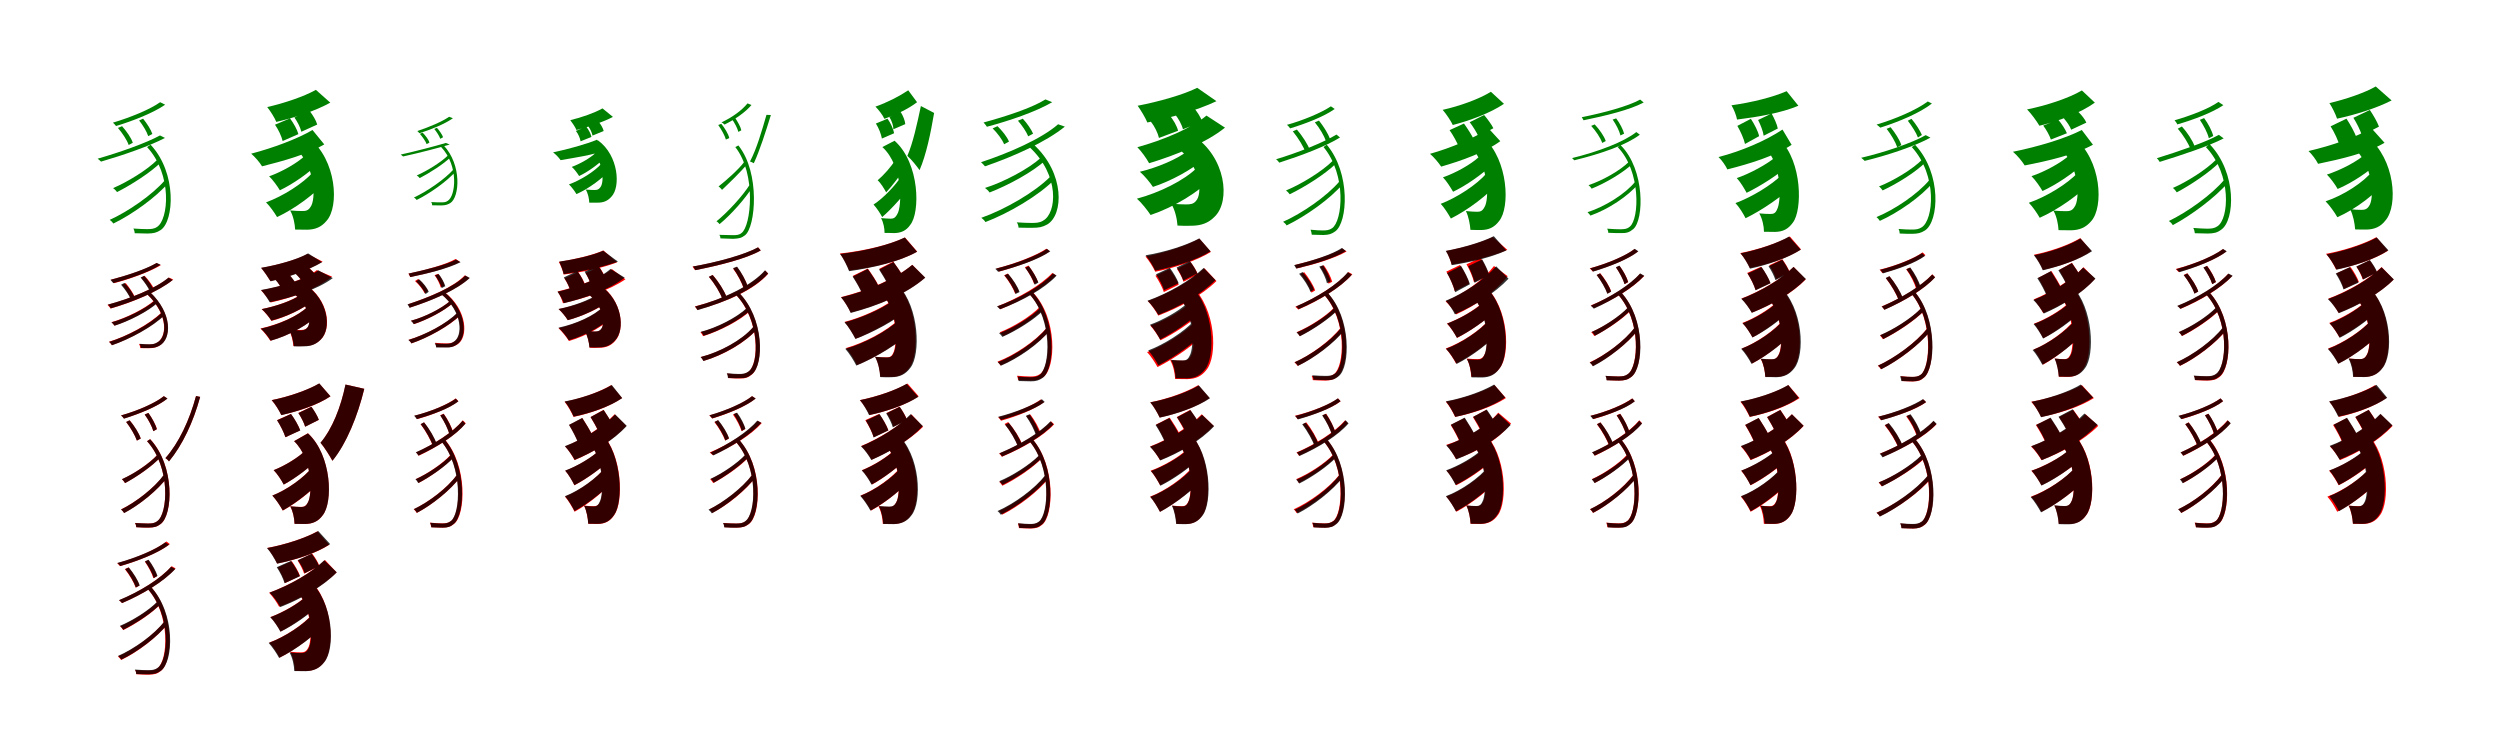 <?xml version="1.0" encoding="UTF-8"?>
<svg width="1700" height="500" xmlns="http://www.w3.org/2000/svg">
<rect width="100%" height="100%" fill="white"/>
<g fill="green" transform="translate(100 100) scale(0.1 -0.1)"><path d="M0.0 -0.0C174.0 -188.0 146.0 -494.0 68.0 -543.0C48.0 -557.0 27.0 -558.0 -1.0 -558.0C-18.0 -558.0 -56.0 -557.0 -93.0 -554.0C-88.0 -562.0 -84.0 -577.0 -84.0 -586.0C-52.0 -587.0 -15.0 -588.0 4.0 -588.0C45.0 -587.0 64.0 -583.0 93.0 -564.0C184.0 -503.0 204.0 -176.0 24.0 16.0L0.0 0.0ZM69.0 -87.0C2.0 -155.0 -134.0 -238.0 -231.0 -279.0C-222.0 -285.0 -210.0 -297.0 -204.0 -306.0C-109.0 -258.0 25.0 -173.0 95.0 -103.0L69.0 -87.0ZM121.0 -226.0C37.0 -324.0 -129.0 -439.0 -254.0 -495.0C-245.0 -501.0 -234.0 -512.0 -229.0 -520.0C-105.0 -460.0 61.0 -343.0 146.0 -242.0L121.0 -226.0ZM-198.0 130.0C-168.0 95.0 -136.0 47.0 -125.0 14.0L-97.0 29.0C-107.0 62.0 -140.0 108.0 -170.0 142.0L-198.0 130.0ZM-54.0 181.0C-28.0 148.0 -2.0 105.0 8.0 74.0L36.0 89.0C27.0 117.0 -0.0 160.0 -27.0 193.0L-54.0 181.0ZM88.0 79.0C-3.0 29.0 -182.0 -35.0 -336.0 -79.0C-328.0 -85.0 -319.0 -93.0 -313.0 -99.0C-158.0 -54.0 19.0 8.0 122.0 62.0L88.0 79.0ZM89.0 305.0C19.0 255.0 -115.0 201.0 -232.0 166.0C-224.0 160.0 -216.0 149.0 -211.0 143.0C-93.0 179.0 42.0 232.0 123.0 288.0L89.0 305.0Z"/></g>
<g fill="green" transform="translate(200 100) scale(0.1 -0.1)"><path d="M0.0 0.0C147.0 -124.0 150.0 -359.0 111.0 -408.0C96.0 -432.0 79.0 -435.0 56.0 -435.0C35.0 -435.0 5.0 -434.0 -27.0 -431.0C-5.0 -469.0 5.0 -523.0 7.0 -561.0C34.0 -562.0 65.0 -562.0 89.0 -562.0C143.0 -561.0 185.0 -545.0 221.0 -501.0C307.0 -406.0 291.0 -88.0 99.0 64.0L0.0 0.0ZM76.0 -57.0C22.0 -109.0 -85.0 -169.0 -170.0 -199.0C-145.0 -222.0 -113.0 -267.0 -97.0 -294.0C-8.0 -252.0 103.0 -174.0 166.0 -110.0L76.0 -57.0ZM130.0 -169.0C61.0 -248.0 -76.0 -334.0 -191.0 -376.0C-165.0 -401.0 -133.0 -447.0 -116.0 -476.0C3.0 -421.0 144.0 -318.0 224.0 -224.0L130.0 -169.0ZM-130.0 152.0C-107.0 119.0 -85.0 72.0 -78.0 41.0L29.0 88.0C21.0 119.0 -4.0 163.0 -28.0 195.0L-130.0 152.0ZM2.0 201.0C23.0 172.0 43.0 132.0 49.0 104.0L157.0 153.0C150.0 180.0 127.0 218.0 105.0 246.0L2.0 201.0ZM125.0 116.0C24.0 56.0 -146.0 -7.0 -292.0 -45.0C-266.0 -67.0 -235.0 -103.0 -218.0 -131.0C-75.0 -95.0 92.0 -49.0 205.0 18.0L125.0 116.0ZM148.0 389.0C68.0 344.0 -68.0 298.0 -183.0 272.0C-162.0 246.0 -133.0 200.0 -121.0 171.0C-0.0 199.0 144.0 245.0 246.0 302.0L148.0 389.0Z"/></g>
<g fill="green" transform="translate(300 100) scale(0.1 -0.1)"><path d="M0.0 0.0C121.0 -129.0 99.0 -334.0 44.0 -366.0C31.0 -376.0 16.0 -376.0 -3.0 -376.0C-15.0 -376.0 -42.0 -376.0 -68.0 -374.0C-64.0 -379.0 -61.0 -389.0 -61.0 -396.0C-39.0 -396.0 -13.0 -397.0 0.0 -397.0C29.0 -396.0 41.0 -393.0 62.0 -381.0C126.0 -340.0 141.0 -121.0 17.0 11.0L0.0 0.0ZM46.0 -57.0C-1.0 -104.0 -98.0 -163.0 -166.0 -193.0C-159.0 -197.0 -150.0 -205.0 -146.0 -211.0C-80.0 -177.0 15.0 -117.0 65.0 -68.0L46.0 -57.0ZM84.0 -152.0C22.0 -221.0 -97.0 -302.0 -185.0 -343.0C-179.0 -347.0 -170.0 -354.0 -167.0 -360.0C-80.0 -317.0 40.0 -234.0 101.0 -163.0L84.0 -152.0ZM-145.0 90.0C-127.0 69.0 -106.0 40.0 -99.0 20.0L-80.0 30.0C-85.0 51.0 -107.0 78.0 -126.0 98.0L-145.0 90.0ZM-47.0 123.0C-30.0 102.0 -13.0 76.0 -6.0 56.0L13.0 67.0C7.0 84.0 -11.0 111.0 -29.0 131.0L-47.0 123.0ZM32.0 28.0C-35.0 8.0 -167.0 -27.0 -275.0 -51.0C-269.0 -56.0 -263.0 -60.0 -259.0 -64.0C-150.0 -40.0 -19.0 -6.0 58.0 17.0L32.0 28.0ZM54.0 206.0C5.0 172.0 -84.0 135.0 -162.0 109.0C-157.0 105.0 -151.0 97.0 -148.0 94.0C-69.0 119.0 23.0 156.0 80.0 196.0L54.0 206.0Z"/></g>
<g fill="green" transform="translate(400 100) scale(0.1 -0.1)"><path d="M0.0 0.0C107.0 -85.0 111.0 -241.0 82.0 -274.0C71.0 -290.0 59.0 -292.0 42.0 -292.0C27.0 -292.0 6.0 -291.0 -17.0 -289.0C-1.0 -315.0 6.0 -352.0 7.0 -378.0C26.0 -378.0 48.0 -378.0 65.0 -378.0C103.0 -378.0 132.0 -367.0 158.0 -337.0C221.0 -272.0 207.0 -57.0 67.0 45.0L0.0 0.0ZM51.0 -39.0C15.0 -74.0 -55.0 -114.0 -112.0 -135.0C-95.0 -149.0 -73.0 -179.0 -62.0 -197.0C-2.0 -169.0 71.0 -116.0 112.0 -73.0L51.0 -39.0ZM90.0 -113.0C42.0 -167.0 -52.0 -225.0 -131.0 -254.0C-114.0 -270.0 -91.0 -301.0 -80.0 -320.0C3.0 -283.0 99.0 -213.0 155.0 -148.0L90.0 -113.0ZM-84.0 110.0C-68.0 90.0 -55.0 59.0 -52.0 39.0L22.0 69.0C18.0 89.0 3.0 118.0 -13.0 138.0L-84.0 110.0ZM-1.0 143.0C14.0 123.0 26.0 97.0 29.0 78.0L105.0 109.0C101.0 128.0 86.0 153.0 71.0 172.0L-1.0 143.0ZM60.0 50.0C-13.0 20.0 -138.0 -15.0 -239.0 -36.0C-221.0 -50.0 -200.0 -71.0 -188.0 -89.0C-91.0 -72.0 29.0 -55.0 111.0 -23.0L60.0 50.0ZM97.0 263.0C45.0 233.0 -46.0 201.0 -122.0 183.0C-108.0 165.0 -88.0 135.0 -80.0 116.0C-0.0 136.0 97.0 168.0 168.0 205.0L97.0 263.0Z"/></g>
<g fill="green" transform="translate(500 100) scale(0.1 -0.1)"><path d="M0.0 0.0C145.0 -184.0 107.0 -537.0 43.0 -584.0C26.0 -599.0 7.0 -599.0 -19.0 -599.0C-33.0 -599.0 -73.0 -598.0 -109.0 -597.0C-103.0 -603.0 -101.0 -614.0 -101.0 -621.0C-66.0 -623.0 -31.0 -623.0 -14.0 -624.0C25.0 -622.0 41.0 -619.0 66.0 -600.0C138.0 -544.0 171.0 -176.0 21.0 11.0L0.0 0.0ZM61.0 -101.0C22.0 -153.0 -62.0 -227.0 -114.0 -268.0C-105.0 -273.0 -96.0 -284.0 -90.0 -291.0C-38.0 -241.0 40.0 -167.0 82.0 -114.0L61.0 -101.0ZM102.0 -250.0C51.0 -333.0 -54.0 -445.0 -128.0 -505.0C-120.0 -509.0 -111.0 -519.0 -107.0 -524.0C-30.0 -461.0 70.0 -349.0 122.0 -264.0L102.0 -250.0ZM-116.0 150.0C-95.0 120.0 -71.0 78.0 -64.0 51.0L-41.0 61.0C-47.0 90.0 -71.0 127.0 -95.0 158.0L-116.0 150.0ZM-23.0 190.0C-4.0 164.0 14.0 129.0 21.0 103.0L41.0 114.0C37.0 136.0 17.0 171.0 -2.0 200.0L-23.0 190.0ZM212.0 219.0C181.0 112.0 146.0 -11.0 100.0 -98.0C108.0 -101.0 120.0 -106.0 126.0 -110.0C168.0 -19.0 207.0 105.0 242.0 218.0L212.0 219.0ZM83.0 297.0C48.0 253.0 -19.0 202.0 -94.0 168.0C-86.0 165.0 -79.0 158.0 -73.0 153.0C0.0 189.0 69.0 237.0 110.0 286.0L83.0 297.0Z"/></g>
<g fill="green" transform="translate(600 100) scale(0.1 -0.1)"><path d="M0.0 0.0C142.0 -129.0 135.0 -406.0 101.0 -457.0C87.0 -483.0 74.0 -487.0 56.0 -487.0C39.0 -487.0 14.0 -485.0 -9.0 -483.0C8.0 -513.0 15.0 -554.0 15.0 -584.0C37.0 -584.0 62.0 -584.0 81.0 -585.0C127.0 -584.0 162.0 -569.0 189.0 -530.0C258.0 -448.0 256.0 -111.0 83.0 43.0L0.0 0.0ZM88.0 -87.0C62.0 -133.0 6.0 -194.0 -32.0 -226.0C-11.0 -244.0 13.0 -284.0 26.0 -308.0C69.0 -262.0 126.0 -187.0 156.0 -135.0L88.0 -87.0ZM133.0 -192.0C91.0 -261.0 5.0 -349.0 -60.0 -391.0C-39.0 -413.0 -14.0 -452.0 -1.0 -476.0C66.0 -418.0 156.0 -318.0 203.0 -245.0L133.0 -192.0ZM-44.0 160.0C-24.0 129.0 -8.0 86.0 -3.0 58.0L80.0 94.0C75.0 123.0 56.0 164.0 35.0 193.0L-44.0 160.0ZM48.0 204.0C64.0 179.0 75.0 146.0 75.0 121.0L156.0 156.0C154.0 180.0 141.0 212.0 125.0 238.0L48.0 204.0ZM262.0 279.0C237.0 160.0 208.0 27.0 170.0 -60.0C197.0 -83.0 235.0 -131.0 253.0 -157.0C298.0 -54.0 329.0 96.0 352.0 232.0L262.0 279.0ZM176.0 386.0C117.0 346.0 29.0 301.0 -47.0 275.0C-25.0 253.0 2.0 218.0 14.0 192.0C90.0 219.0 177.0 259.0 236.0 305.0L176.0 386.0Z"/></g>
<g fill="green" transform="translate(700 100) scale(0.1 -0.1)"><path d="M0.0 0.0C208.0 -191.0 187.0 -451.0 92.0 -501.0C70.0 -515.0 45.0 -516.0 14.0 -516.0C-6.0 -516.0 -44.0 -515.0 -86.0 -512.0C-79.0 -520.0 -74.0 -538.0 -74.0 -548.0C-42.0 -548.0 -2.0 -550.0 20.0 -549.0C65.0 -549.0 86.0 -545.0 120.0 -527.0C233.0 -463.0 243.0 -177.0 27.0 19.0L0.0 0.0ZM79.0 -72.0C-6.0 -149.0 -175.0 -238.0 -302.0 -278.0C-292.0 -285.0 -278.0 -298.0 -271.0 -309.0C-149.0 -262.0 22.0 -171.0 110.0 -89.0L79.0 -72.0ZM143.0 -200.0C37.0 -308.0 -170.0 -426.0 -327.0 -481.0C-317.0 -488.0 -305.0 -500.0 -299.0 -510.0C-144.0 -451.0 66.0 -330.0 174.0 -217.0L143.0 -200.0ZM-250.0 127.0C-218.0 95.0 -185.0 52.0 -172.0 19.0L-139.0 37.0C-151.0 69.0 -186.0 112.0 -217.0 142.0L-250.0 127.0ZM-78.0 179.0C-49.0 146.0 -21.0 104.0 -8.0 73.0L25.0 91.0C14.0 118.0 -16.0 162.0 -45.0 193.0L-78.0 179.0ZM195.0 155.0C84.0 57.0 -138.0 -40.0 -329.0 -103.0C-320.0 -112.0 -307.0 -124.0 -302.0 -131.0C-109.0 -65.0 112.0 34.0 241.0 139.0L195.0 155.0ZM109.0 324.0C15.0 265.0 -165.0 207.0 -312.0 167.0C-304.0 159.0 -294.0 146.0 -289.0 138.0C-139.0 178.0 42.0 239.0 155.0 305.0L109.0 324.0Z"/></g>
<g fill="green" transform="translate(800 100) scale(0.1 -0.1)"><path d="M0.0 0.0C166.0 -122.0 179.0 -321.0 132.0 -367.0C115.0 -388.0 94.0 -390.0 66.0 -390.0C41.0 -390.0 6.0 -389.0 -36.0 -385.0C-9.0 -428.0 4.0 -490.0 7.0 -534.0C38.0 -536.0 77.0 -536.0 105.0 -535.0C167.0 -534.0 217.0 -518.0 261.0 -472.0C368.0 -367.0 338.0 -69.0 112.0 80.0L0.0 0.0ZM78.0 -25.0C7.0 -82.0 -132.0 -140.0 -249.0 -168.0C-219.0 -193.0 -179.0 -242.0 -160.0 -271.0C-39.0 -232.0 106.0 -153.0 190.0 -79.0L78.0 -25.0ZM139.0 -141.0C53.0 -227.0 -116.0 -310.0 -269.0 -351.0C-238.0 -378.0 -197.0 -430.0 -176.0 -462.0C-18.0 -409.0 156.0 -305.0 258.0 -195.0L139.0 -141.0ZM-175.0 174.0C-149.0 142.0 -126.0 94.0 -119.0 62.0L11.0 111.0C3.0 144.0 -23.0 189.0 -51.0 221.0L-175.0 174.0ZM-11.0 224.0C14.0 194.0 37.0 151.0 44.0 121.0L174.0 173.0C166.0 203.0 139.0 244.0 112.0 273.0L-11.0 224.0ZM204.0 214.0C103.0 128.0 -94.0 46.0 -266.0 -1.0C-239.0 -28.0 -203.0 -78.0 -186.0 -110.0C-7.0 -56.0 199.0 27.0 330.0 132.0L204.0 214.0ZM141.0 403.0C48.0 356.0 -123.0 308.0 -264.0 281.0C-243.0 252.0 -211.0 199.0 -198.0 167.0C-46.0 198.0 140.0 249.0 272.0 312.0L141.0 403.0Z"/></g>
<g fill="green" transform="translate(900 100) scale(0.1 -0.1)"><path d="M0.0 0.0C159.0 -192.0 129.0 -504.0 58.0 -552.0C39.0 -565.0 20.0 -567.0 -5.0 -567.0C-21.0 -567.0 -55.0 -566.0 -88.0 -562.0C-84.0 -571.0 -81.0 -586.0 -80.0 -596.0C-52.0 -597.0 -18.0 -598.0 -1.0 -598.0C36.0 -597.0 54.0 -592.0 80.0 -573.0C164.0 -512.0 186.0 -179.0 22.0 16.0L0.0 0.0ZM62.0 -94.0C-9.0 -165.0 -152.0 -253.0 -255.0 -295.0C-247.0 -301.0 -235.0 -313.0 -230.0 -321.0C-128.0 -272.0 12.0 -184.0 87.0 -110.0L62.0 -94.0ZM108.0 -234.0C23.0 -334.0 -146.0 -451.0 -275.0 -508.0C-266.0 -514.0 -256.0 -524.0 -251.0 -533.0C-123.0 -471.0 46.0 -353.0 132.0 -250.0L108.0 -234.0ZM-209.0 107.0C-172.0 62.0 -134.0 0.0 -121.0 -39.0L-92.0 -23.0C-105.0 16.0 -144.0 76.0 -181.0 119.0L-209.0 107.0ZM-59.0 168.0C-26.0 128.0 5.0 76.0 16.0 40.0L44.0 54.0C33.0 89.0 0.0 141.0 -31.0 180.0L-59.0 168.0ZM88.0 85.0C0.0 31.0 -176.0 -39.0 -323.0 -83.0C-315.0 -88.0 -306.0 -99.0 -301.0 -106.0C-151.0 -58.0 18.0 6.0 112.0 65.0L88.0 85.0ZM50.0 277.0C-15.0 233.0 -143.0 180.0 -249.0 151.0C-240.0 145.0 -232.0 133.0 -227.0 127.0C-119.0 160.0 5.0 208.0 76.0 259.0L50.0 277.0Z"/></g>
<g fill="green" transform="translate(1000 100) scale(0.1 -0.1)"><path d="M0.0 0.0C127.0 -123.0 128.0 -362.0 93.0 -411.0C79.0 -437.0 64.0 -440.0 43.0 -440.0C24.0 -440.0 -4.0 -438.0 -32.0 -435.0C-13.0 -473.0 -4.0 -526.0 -1.0 -563.0C23.0 -564.0 51.0 -564.0 74.0 -564.0C123.0 -563.0 161.0 -547.0 194.0 -503.0C270.0 -411.0 256.0 -90.0 91.0 62.0L0.0 0.0ZM57.0 -67.0C3.0 -118.0 -104.0 -177.0 -188.0 -206.0C-164.0 -230.0 -135.0 -276.0 -119.0 -304.0C-31.0 -262.0 80.0 -185.0 143.0 -122.0L57.0 -67.0ZM111.0 -176.0C43.0 -256.0 -93.0 -344.0 -203.0 -386.0C-179.0 -411.0 -151.0 -456.0 -134.0 -486.0C-20.0 -429.0 119.0 -326.0 198.0 -232.0L111.0 -176.0ZM-143.0 115.0C-118.0 80.0 -91.0 30.0 -79.0 -1.0L23.0 49.0C10.0 79.0 -21.0 126.0 -45.0 160.0L-143.0 115.0ZM-6.0 169.0C16.0 140.0 42.0 99.0 53.0 73.0L155.0 128.0C143.0 153.0 114.0 192.0 92.0 218.0L-6.0 169.0ZM122.0 127.0C28.0 61.0 -134.0 -6.0 -276.0 -46.0C-250.0 -68.0 -218.0 -106.0 -200.0 -133.0C-62.0 -93.0 97.0 -37.0 202.0 40.0L122.0 127.0ZM138.0 376.0C58.0 326.0 -77.0 278.0 -190.0 253.0C-167.0 227.0 -135.0 180.0 -121.0 150.0C-5.0 180.0 134.0 231.0 227.0 294.0L138.0 376.0Z"/></g>
<g fill="green" transform="translate(1100 100) scale(0.1 -0.1)"><path d="M0.0 0.0C159.0 -163.0 148.0 -488.0 83.0 -541.0C63.0 -558.0 44.0 -559.0 16.0 -559.0C0.0 -559.0 -37.0 -558.0 -71.0 -555.0C-67.0 -563.0 -63.0 -575.0 -64.0 -583.0C-30.0 -585.0 2.0 -585.0 23.0 -585.0C60.0 -586.0 80.0 -580.0 106.0 -558.0C180.0 -496.0 187.0 -154.0 21.0 12.0L0.0 0.0ZM78.0 -99.0C19.0 -159.0 -104.0 -228.0 -198.0 -259.0C-191.0 -265.0 -181.0 -275.0 -177.0 -283.0C-82.0 -245.0 38.0 -174.0 101.0 -114.0L78.0 -99.0ZM119.0 -236.0C53.0 -318.0 -86.0 -405.0 -205.0 -443.0C-198.0 -449.0 -189.0 -460.0 -185.0 -466.0C-65.0 -424.0 72.0 -334.0 142.0 -249.0L119.0 -236.0ZM-180.0 144.0C-148.0 109.0 -116.0 62.0 -105.0 28.0L-81.0 41.0C-91.0 73.0 -124.0 120.0 -156.0 154.0L-180.0 144.0ZM-34.0 187.0C-10.0 153.0 12.0 109.0 19.0 79.0L44.0 91.0C37.0 119.0 15.0 162.0 -10.0 195.0L-34.0 187.0ZM127.0 102.0C42.0 35.0 -127.0 -30.0 -310.0 -75.0C-305.0 -80.0 -299.0 -85.0 -295.0 -90.0C-110.0 -45.0 60.0 15.0 151.0 84.0L127.0 102.0ZM153.0 323.0C73.0 278.0 -94.0 233.0 -244.0 203.0C-239.0 197.0 -236.0 188.0 -232.0 182.0C-80.0 213.0 86.0 254.0 177.0 303.0L153.0 323.0Z"/></g>
<g fill="green" transform="translate(1200 100) scale(0.1 -0.1)"><path d="M0.0 0.0C121.0 -122.0 112.0 -371.0 85.0 -422.0C74.0 -450.0 60.0 -455.0 40.0 -455.0C21.0 -455.0 -8.0 -454.0 -37.0 -451.0C-16.0 -487.0 -5.0 -539.0 -5.0 -576.0C22.0 -577.0 48.0 -577.0 70.0 -577.0C123.0 -576.0 159.0 -559.0 192.0 -513.0C256.0 -429.0 257.0 -103.0 103.0 51.0L0.0 0.0ZM77.0 -65.0C17.0 -117.0 -102.0 -181.0 -190.0 -211.0C-166.0 -236.0 -138.0 -283.0 -123.0 -311.0C-32.0 -267.0 91.0 -189.0 160.0 -126.0L77.0 -65.0ZM117.0 -188.0C48.0 -258.0 -91.0 -342.0 -199.0 -381.0C-173.0 -408.0 -145.0 -454.0 -130.0 -484.0C-19.0 -430.0 123.0 -333.0 203.0 -252.0L117.0 -188.0ZM-186.0 144.0C-164.0 106.0 -141.0 55.0 -134.0 21.0L-38.0 74.0C-45.0 108.0 -70.0 155.0 -94.0 192.0L-186.0 144.0ZM-45.0 184.0C-28.0 151.0 -11.0 107.0 -7.0 77.0L89.0 126.0C84.0 154.0 65.0 195.0 47.0 228.0L-45.0 184.0ZM121.0 119.0C8.0 44.0 -153.0 -26.0 -314.0 -68.0C-291.0 -90.0 -266.0 -126.0 -254.0 -152.0C-97.0 -112.0 66.0 -62.0 183.0 15.0L121.0 119.0ZM149.0 380.0C53.0 338.0 -90.0 303.0 -226.0 284.0C-210.0 258.0 -193.0 215.0 -188.0 187.0C-44.0 205.0 114.0 232.0 229.0 281.0L149.0 380.0Z"/></g>
<g fill="green" transform="translate(1300 100) scale(0.1 -0.1)"><path d="M0.0 0.0C178.0 -195.0 147.0 -498.0 67.0 -546.0C46.0 -560.0 26.0 -561.0 -3.0 -561.0C-19.0 -561.0 -55.0 -560.0 -90.0 -557.0C-85.0 -565.0 -82.0 -579.0 -82.0 -588.0C-52.0 -589.0 -16.0 -591.0 3.0 -590.0C43.0 -589.0 61.0 -585.0 90.0 -567.0C184.0 -506.0 206.0 -182.0 23.0 15.0L0.0 0.0ZM71.0 -85.0C6.0 -151.0 -126.0 -230.0 -223.0 -268.0C-214.0 -274.0 -204.0 -286.0 -198.0 -295.0C-103.0 -251.0 29.0 -170.0 96.0 -101.0L71.0 -85.0ZM120.0 -224.0C41.0 -319.0 -117.0 -426.0 -240.0 -476.0C-232.0 -482.0 -222.0 -494.0 -217.0 -502.0C-94.0 -447.0 64.0 -338.0 145.0 -240.0L120.0 -224.0ZM-171.0 124.0C-141.0 86.0 -110.0 33.0 -99.0 -1.0L-71.0 13.0C-81.0 48.0 -114.0 98.0 -144.0 135.0L-171.0 124.0ZM-27.0 179.0C0.0 144.0 30.0 98.0 42.0 65.0L69.0 82.0C57.0 111.0 28.0 157.0 -2.0 192.0L-27.0 179.0ZM95.0 81.0C2.0 28.0 -182.0 -35.0 -344.0 -73.0C-336.0 -79.0 -326.0 -88.0 -320.0 -94.0C-157.0 -54.0 23.0 7.0 127.0 64.0L95.0 81.0ZM109.0 310.0C33.0 253.0 -113.0 190.0 -239.0 153.0C-231.0 148.0 -220.0 137.0 -214.0 132.0C-87.0 172.0 57.0 233.0 137.0 296.0L109.0 310.0Z"/></g>
<g fill="green" transform="translate(1400 100) scale(0.1 -0.1)"><path d="M0.0 0.0C143.0 -124.0 145.0 -359.0 106.0 -408.0C91.0 -432.0 74.0 -436.0 50.0 -436.0C28.0 -436.0 -3.0 -435.0 -37.0 -432.0C-14.0 -471.0 -4.0 -526.0 -2.0 -565.0C26.0 -566.0 58.0 -566.0 83.0 -566.0C139.0 -565.0 183.0 -548.0 220.0 -504.0C306.0 -409.0 291.0 -89.0 104.0 64.0L0.0 0.0ZM75.0 -53.0C18.0 -106.0 -96.0 -168.0 -186.0 -198.0C-160.0 -223.0 -127.0 -271.0 -111.0 -299.0C-17.0 -256.0 102.0 -176.0 169.0 -110.0L75.0 -53.0ZM131.0 -172.0C59.0 -251.0 -85.0 -338.0 -204.0 -379.0C-178.0 -405.0 -146.0 -452.0 -130.0 -481.0C-7.0 -426.0 141.0 -324.0 224.0 -230.0L131.0 -172.0ZM-106.0 146.0C-85.0 118.0 -62.0 77.0 -54.0 51.0L55.0 94.0C44.0 121.0 19.0 159.0 -4.0 186.0L-106.0 146.0ZM34.0 195.0C54.0 173.0 76.0 141.0 84.0 118.0L187.0 166.0C179.0 188.0 154.0 218.0 133.0 239.0L34.0 195.0ZM156.0 116.0C42.0 57.0 -148.0 1.0 -312.0 -32.0C-284.0 -55.0 -251.0 -95.0 -232.0 -125.0C-73.0 -94.0 110.0 -52.0 232.0 16.0L156.0 116.0ZM157.0 385.0C65.0 331.0 -90.0 281.0 -216.0 256.0C-188.0 228.0 -151.0 177.0 -132.0 145.0C-3.0 176.0 146.0 231.0 245.0 302.0L157.0 385.0Z"/></g>
<g fill="green" transform="translate(1500 100) scale(0.1 -0.1)"><path d="M0.0 0.0C178.0 -188.0 157.0 -490.0 78.0 -539.0C58.0 -553.0 37.0 -555.0 9.0 -555.0C-10.0 -555.0 -48.0 -553.0 -86.0 -550.0C-80.0 -559.0 -76.0 -576.0 -75.0 -586.0C-44.0 -587.0 -6.0 -588.0 14.0 -588.0C55.0 -587.0 76.0 -583.0 104.0 -562.0C198.0 -499.0 212.0 -175.0 26.0 19.0L0.0 0.0ZM69.0 -86.0C1.0 -155.0 -130.0 -237.0 -224.0 -278.0C-215.0 -285.0 -204.0 -298.0 -198.0 -308.0C-107.0 -260.0 25.0 -173.0 94.0 -102.0L69.0 -86.0ZM126.0 -221.0C41.0 -324.0 -129.0 -444.0 -252.0 -503.0C-242.0 -509.0 -230.0 -521.0 -225.0 -531.0C-104.0 -467.0 65.0 -343.0 152.0 -240.0L126.0 -221.0ZM-191.0 125.0C-156.0 84.0 -119.0 26.0 -105.0 -13.0L-77.0 6.0C-90.0 44.0 -127.0 100.0 -163.0 140.0L-191.0 125.0ZM-41.0 185.0C-15.0 146.0 12.0 96.0 20.0 60.0L50.0 75.0C42.0 110.0 16.0 159.0 -12.0 197.0L-41.0 185.0ZM88.0 83.0C0.0 33.0 -183.0 -29.0 -334.0 -76.0C-326.0 -82.0 -319.0 -93.0 -314.0 -101.0C-160.0 -53.0 19.0 6.0 121.0 59.0L88.0 83.0ZM85.0 307.0C21.0 261.0 -105.0 213.0 -213.0 182.0C-205.0 174.0 -198.0 162.0 -194.0 154.0C-84.0 186.0 42.0 233.0 119.0 285.0L85.0 307.0Z"/></g>
<g fill="green" transform="translate(1600 100) scale(0.1 -0.1)"><path d="M0.0 0.0C141.0 -122.0 146.0 -352.0 110.0 -400.0C96.0 -424.0 78.0 -427.0 57.0 -427.0C38.0 -427.0 10.0 -426.0 -19.0 -423.0C2.0 -463.0 12.0 -520.0 15.0 -560.0C40.0 -561.0 70.0 -561.0 92.0 -561.0C145.0 -560.0 188.0 -543.0 222.0 -498.0C308.0 -398.0 287.0 -82.0 99.0 69.0L0.0 0.0ZM90.0 -43.0C31.0 -98.0 -84.0 -157.0 -177.0 -187.0C-153.0 -211.0 -119.0 -257.0 -104.0 -285.0C-6.0 -244.0 114.0 -164.0 181.0 -96.0L90.0 -43.0ZM139.0 -157.0C71.0 -242.0 -64.0 -328.0 -186.0 -369.0C-159.0 -396.0 -124.0 -445.0 -106.0 -477.0C21.0 -421.0 161.0 -315.0 241.0 -211.0L139.0 -157.0ZM-152.0 141.0C-126.0 100.0 -99.0 43.0 -90.0 5.0L24.0 63.0C13.0 99.0 -18.0 153.0 -44.0 193.0L-152.0 141.0ZM3.0 199.0C26.0 163.0 51.0 112.0 61.0 79.0L177.0 139.0C166.0 170.0 138.0 218.0 115.0 252.0L3.0 199.0ZM125.0 129.0C27.0 68.0 -147.0 9.0 -302.0 -27.0C-278.0 -50.0 -251.0 -86.0 -237.0 -114.0C-83.0 -82.0 95.0 -41.0 215.0 29.0L125.0 129.0ZM155.0 412.0C80.0 369.0 -48.0 325.0 -160.0 299.0C-142.0 272.0 -118.0 224.0 -108.0 193.0C14.0 219.0 157.0 263.0 263.0 317.0L155.0 412.0Z"/></g>
<g fill="red" transform="translate(100 200) scale(0.1 -0.1)"><path d="M0.0 0.0C153.0 -148.0 134.0 -301.0 61.0 -334.0C45.0 -341.0 29.0 -343.0 8.0 -343.0C-6.0 -343.0 -28.0 -342.0 -54.0 -339.0C-50.0 -346.0 -47.0 -359.0 -46.0 -367.0C-30.0 -367.0 -2.0 -369.0 12.0 -368.0C41.0 -367.0 55.0 -365.0 78.0 -354.0C167.0 -309.0 176.0 -135.0 18.0 15.0L0.0 0.0ZM52.0 -41.0C-15.0 -100.0 -143.0 -163.0 -242.0 -191.0C-235.0 -196.0 -227.0 -206.0 -222.0 -214.0C-126.0 -183.0 7.0 -117.0 74.0 -53.0L52.0 -41.0ZM98.0 -125.0C17.0 -205.0 -139.0 -288.0 -259.0 -324.0C-252.0 -330.0 -244.0 -339.0 -239.0 -347.0C-122.0 -307.0 38.0 -222.0 120.0 -138.0L98.0 -125.0ZM-170.0 63.0C-144.0 32.0 -118.0 -11.0 -106.0 -40.0L-81.0 -25.0C-92.0 3.0 -120.0 45.0 -145.0 75.0L-170.0 63.0ZM-40.0 112.0C-15.0 83.0 13.0 43.0 25.0 16.0L50.0 32.0C38.0 57.0 10.0 97.0 -17.0 125.0L-40.0 112.0ZM148.0 113.0C59.0 38.0 -124.0 -34.0 -269.0 -73.0C-262.0 -80.0 -252.0 -92.0 -248.0 -98.0C-100.0 -56.0 77.0 17.0 178.0 99.0L148.0 113.0ZM64.0 211.0C-8.0 167.0 -146.0 123.0 -246.0 98.0C-240.0 92.0 -230.0 80.0 -226.0 74.0C-123.0 101.0 12.0 148.0 94.0 197.0L64.0 211.0Z"/></g>
<g fill="black" opacity=".8" transform="translate(100 200) scale(0.1 -0.1)"><path d="M0.0 0.0C151.0 -141.0 136.0 -299.0 66.0 -330.0C51.0 -340.0 34.0 -341.0 13.0 -341.0C-2.0 -341.0 -24.0 -340.0 -52.0 -338.0C-46.0 -344.0 -43.0 -357.0 -42.0 -366.0C-25.0 -365.0 2.0 -368.0 17.0 -366.0C47.0 -366.0 60.0 -363.0 84.0 -351.0C169.0 -306.0 174.0 -129.0 19.0 15.0L0.0 0.0ZM53.0 -44.0C-13.0 -101.0 -141.0 -165.0 -242.0 -192.0C-234.0 -198.0 -226.0 -207.0 -221.0 -215.0C-126.0 -185.0 7.0 -119.0 75.0 -56.0L53.0 -44.0ZM99.0 -127.0C19.0 -207.0 -138.0 -288.0 -258.0 -325.0C-252.0 -330.0 -243.0 -338.0 -239.0 -348.0C-120.0 -307.0 40.0 -223.0 122.0 -140.0L99.0 -127.0ZM-177.0 64.0C-150.0 34.0 -122.0 -8.0 -110.0 -36.0L-86.0 -21.0C-96.0 7.0 -126.0 49.0 -154.0 76.0L-177.0 64.0ZM-44.0 113.0C-19.0 83.0 8.0 46.0 19.0 18.0L43.0 33.0C32.0 58.0 6.0 98.0 -20.0 124.0L-44.0 113.0ZM145.0 112.0C60.0 38.0 -120.0 -32.0 -266.0 -71.0C-259.0 -78.0 -249.0 -90.0 -247.0 -97.0C-97.0 -53.0 77.0 17.0 174.0 96.0L145.0 112.0ZM65.0 212.0C-8.0 169.0 -145.0 124.0 -249.0 97.0C-244.0 91.0 -234.0 80.0 -230.0 75.0C-122.0 103.0 12.0 149.0 92.0 200.0L65.0 212.0Z"/></g>
<g fill="red" transform="translate(200 200) scale(0.1 -0.1)"><path d="M0.0 0.0C109.0 -81.0 122.0 -201.0 88.0 -230.0C75.0 -243.0 60.0 -244.0 38.0 -244.0C20.0 -244.0 -5.0 -244.0 -37.0 -241.0C-17.0 -273.0 -8.0 -320.0 -5.0 -353.0C17.0 -354.0 47.0 -354.0 67.0 -353.0C111.0 -353.0 148.0 -342.0 181.0 -309.0C260.0 -232.0 232.0 -37.0 79.0 64.0L0.0 0.0ZM45.0 -3.0C-13.0 -45.0 -125.0 -83.0 -221.0 -102.0C-199.0 -122.0 -168.0 -159.0 -154.0 -182.0C-55.0 -156.0 63.0 -100.0 131.0 -43.0L45.0 -3.0ZM93.0 -85.0C26.0 -150.0 -106.0 -207.0 -229.0 -234.0C-207.0 -254.0 -177.0 -292.0 -162.0 -317.0C-35.0 -281.0 101.0 -208.0 181.0 -123.0L93.0 -85.0ZM-131.0 105.0C-111.0 82.0 -89.0 48.0 -80.0 27.0L17.0 61.0C6.0 83.0 -18.0 115.0 -39.0 137.0L-131.0 105.0ZM2.0 148.0C24.0 127.0 50.0 97.0 62.0 77.0L156.0 119.0C143.0 139.0 115.0 168.0 92.0 186.0L2.0 148.0ZM154.0 163.0C81.0 102.0 -84.0 51.0 -225.0 26.0C-205.0 6.0 -175.0 -33.0 -160.0 -57.0C-13.0 -25.0 157.0 36.0 258.0 119.0L154.0 163.0ZM91.0 273.0C22.0 234.0 -116.0 197.0 -223.0 178.0C-205.0 156.0 -175.0 113.0 -161.0 89.0C-47.0 115.0 97.0 163.0 194.0 221.0L91.0 273.0Z"/></g>
<g fill="black" opacity=".8" transform="translate(200 200) scale(0.1 -0.1)"><path d="M0.0 0.0C107.0 -81.0 119.0 -201.0 87.0 -231.0C75.0 -245.0 59.0 -247.0 39.0 -247.0C21.0 -247.0 -3.0 -245.0 -34.0 -242.0C-15.0 -275.0 -5.0 -322.0 -2.0 -355.0C19.0 -356.0 47.0 -356.0 68.0 -355.0C112.0 -355.0 148.0 -343.0 180.0 -310.0C258.0 -235.0 230.0 -37.0 79.0 62.0L0.0 0.0ZM47.0 -3.0C-11.0 -45.0 -123.0 -83.0 -220.0 -102.0C-198.0 -120.0 -168.0 -158.0 -155.0 -180.0C-55.0 -155.0 64.0 -99.0 131.0 -43.0L47.0 -3.0ZM92.0 -86.0C26.0 -151.0 -105.0 -208.0 -226.0 -235.0C-204.0 -254.0 -173.0 -293.0 -159.0 -317.0C-32.0 -281.0 101.0 -209.0 181.0 -123.0L92.0 -86.0ZM-127.0 97.0C-107.0 77.0 -87.0 44.0 -79.0 24.0L20.0 60.0C9.0 80.0 -14.0 112.0 -34.0 133.0L-127.0 97.0ZM9.0 139.0C29.0 121.0 52.0 93.0 63.0 75.0L157.0 117.0C146.0 136.0 119.0 162.0 99.0 178.0L9.0 139.0ZM164.0 162.0C86.0 102.0 -81.0 54.0 -225.0 28.0C-206.0 8.0 -179.0 -32.0 -166.0 -55.0C-17.0 -24.0 157.0 30.0 263.0 109.0L164.0 162.0ZM95.0 277.0C22.0 235.0 -116.0 197.0 -225.0 179.0C-205.0 156.0 -176.0 113.0 -160.0 87.0C-45.0 113.0 95.0 160.0 190.0 217.0L95.0 277.0Z"/></g>
<g fill="red" transform="translate(300 200) scale(0.1 -0.1)"><path d="M0.0 0.0C148.0 -115.0 153.0 -285.0 89.0 -323.0C73.0 -334.0 55.0 -335.0 33.0 -335.0C15.0 -335.0 -12.0 -334.0 -42.0 -331.0C-38.0 -339.0 -34.0 -352.0 -33.0 -360.0C-8.0 -360.0 19.0 -361.0 37.0 -361.0C68.0 -361.0 87.0 -358.0 110.0 -342.0C187.0 -295.0 179.0 -105.0 20.0 16.0L0.0 0.0ZM60.0 -47.0C1.0 -100.0 -114.0 -157.0 -205.0 -181.0C-198.0 -186.0 -189.0 -196.0 -184.0 -204.0C-97.0 -175.0 21.0 -115.0 82.0 -59.0L60.0 -47.0ZM110.0 -129.0C36.0 -203.0 -110.0 -278.0 -222.0 -311.0C-215.0 -317.0 -206.0 -327.0 -202.0 -335.0C-93.0 -298.0 55.0 -218.0 133.0 -142.0L110.0 -129.0ZM-178.0 89.0C-151.0 65.0 -124.0 31.0 -112.0 5.0L-90.0 21.0C-101.0 45.0 -129.0 80.0 -156.0 103.0L-178.0 89.0ZM-45.0 129.0C-26.0 103.0 -9.0 69.0 -3.0 45.0L23.0 57.0C17.0 80.0 -1.0 114.0 -20.0 138.0L-45.0 129.0ZM161.0 128.0C86.0 48.0 -78.0 -20.0 -225.0 -69.0C-220.0 -76.0 -215.0 -86.0 -213.0 -92.0C-61.0 -42.0 101.0 26.0 191.0 109.0L161.0 128.0ZM98.0 239.0C31.0 200.0 -107.0 164.0 -223.0 139.0C-218.0 132.0 -213.0 123.0 -211.0 116.0C-93.0 140.0 45.0 176.0 128.0 219.0L98.0 239.0Z"/></g>
<g fill="black" opacity=".8" transform="translate(300 200) scale(0.1 -0.1)"><path d="M0.0 0.0C150.0 -123.0 148.0 -291.0 82.0 -326.0C67.0 -337.0 50.0 -338.0 28.0 -338.0C12.0 -338.0 -15.0 -337.0 -44.0 -335.0C-38.0 -341.0 -34.0 -354.0 -34.0 -363.0C-12.0 -362.0 15.0 -364.0 33.0 -363.0C63.0 -364.0 79.0 -360.0 103.0 -345.0C183.0 -299.0 177.0 -113.0 20.0 15.0L0.0 0.0ZM60.0 -48.0C-1.0 -100.0 -115.0 -157.0 -206.0 -181.0C-199.0 -187.0 -191.0 -196.0 -187.0 -204.0C-100.0 -176.0 19.0 -116.0 81.0 -59.0L60.0 -48.0ZM108.0 -128.0C34.0 -204.0 -111.0 -278.0 -223.0 -312.0C-216.0 -317.0 -206.0 -326.0 -203.0 -335.0C-93.0 -298.0 54.0 -218.0 130.0 -142.0L108.0 -128.0ZM-171.0 88.0C-145.0 62.0 -118.0 27.0 -106.0 0.0L-85.0 16.0C-94.0 41.0 -122.0 77.0 -149.0 100.0L-171.0 88.0ZM-41.0 128.0C-22.0 100.0 -3.0 67.0 4.0 41.0L28.0 54.0C21.0 78.0 3.0 112.0 -17.0 136.0L-41.0 128.0ZM164.0 126.0C86.0 47.0 -80.0 -22.0 -229.0 -70.0C-224.0 -77.0 -217.0 -87.0 -216.0 -93.0C-62.0 -44.0 103.0 26.0 195.0 110.0L164.0 126.0ZM101.0 235.0C31.0 197.0 -109.0 165.0 -221.0 140.0C-217.0 132.0 -212.0 122.0 -210.0 116.0C-94.0 139.0 46.0 174.0 132.0 217.0L101.0 235.0Z"/></g>
<g fill="red" transform="translate(400 200) scale(0.1 -0.1)"><path d="M0.0 0.0C106.0 -80.0 116.0 -208.0 88.0 -239.0C77.0 -253.0 63.0 -255.0 45.0 -255.0C28.0 -255.0 5.0 -255.0 -23.0 -252.0C-3.0 -284.0 6.0 -332.0 9.0 -365.0C30.0 -366.0 56.0 -366.0 74.0 -365.0C117.0 -365.0 153.0 -353.0 183.0 -318.0C253.0 -243.0 231.0 -42.0 83.0 60.0L0.0 0.0ZM69.0 -3.0C10.0 -45.0 -105.0 -83.0 -201.0 -102.0C-181.0 -120.0 -152.0 -155.0 -139.0 -177.0C-40.0 -151.0 80.0 -96.0 149.0 -41.0L69.0 -3.0ZM103.0 -87.0C40.0 -150.0 -85.0 -205.0 -202.0 -232.0C-179.0 -253.0 -147.0 -293.0 -131.0 -319.0C-8.0 -283.0 120.0 -210.0 196.0 -126.0L103.0 -87.0ZM-162.0 107.0C-142.0 77.0 -123.0 35.0 -117.0 8.0L-19.0 56.0C-26.0 83.0 -48.0 122.0 -69.0 150.0L-162.0 107.0ZM-18.0 143.0C-2.0 116.0 15.0 79.0 21.0 55.0L120.0 102.0C112.0 125.0 93.0 160.0 75.0 185.0L-18.0 143.0ZM161.0 170.0C81.0 106.0 -68.0 51.0 -208.0 18.0C-194.0 -3.0 -177.0 -40.0 -172.0 -62.0C-22.0 -28.0 143.0 25.0 253.0 101.0L161.0 170.0ZM103.0 297.0C32.0 265.0 -90.0 237.0 -200.0 219.0C-187.0 197.0 -172.0 157.0 -167.0 133.0C-47.0 148.0 93.0 176.0 196.0 216.0L103.0 297.0Z"/></g>
<g fill="black" opacity=".8" transform="translate(400 200) scale(0.1 -0.1)"><path d="M0.0 0.0C106.0 -81.0 115.0 -207.0 87.0 -237.0C77.0 -252.0 62.0 -254.0 44.0 -254.0C28.0 -254.0 4.0 -253.0 -24.0 -250.0C-5.0 -282.0 6.0 -329.0 8.0 -362.0C28.0 -363.0 55.0 -363.0 73.0 -362.0C117.0 -362.0 152.0 -349.0 182.0 -315.0C254.0 -241.0 230.0 -41.0 81.0 58.0L0.0 0.0ZM67.0 1.0C8.0 -42.0 -106.0 -82.0 -202.0 -101.0C-181.0 -119.0 -152.0 -155.0 -139.0 -177.0C-40.0 -151.0 80.0 -95.0 147.0 -39.0L67.0 1.0ZM102.0 -85.0C39.0 -148.0 -84.0 -203.0 -202.0 -228.0C-179.0 -249.0 -147.0 -289.0 -132.0 -314.0C-9.0 -278.0 117.0 -207.0 194.0 -123.0L102.0 -85.0ZM-166.0 114.0C-145.0 86.0 -125.0 43.0 -120.0 15.0L-23.0 60.0C-30.0 87.0 -52.0 127.0 -74.0 157.0L-166.0 114.0ZM-25.0 153.0C-6.0 125.0 13.0 85.0 20.0 60.0L117.0 104.0C109.0 129.0 87.0 167.0 68.0 193.0L-25.0 153.0ZM151.0 171.0C77.0 104.0 -70.0 48.0 -209.0 16.0C-193.0 -4.0 -173.0 -41.0 -166.0 -62.0C-19.0 -26.0 144.0 30.0 248.0 112.0L151.0 171.0ZM101.0 295.0C33.0 264.0 -89.0 236.0 -197.0 221.0C-187.0 199.0 -172.0 161.0 -167.0 136.0C-46.0 154.0 95.0 182.0 202.0 221.0L101.0 295.0Z"/></g>
<g fill="red" transform="translate(500 200) scale(0.1 -0.1)"><path d="M0.0 0.0C169.0 -173.0 162.0 -473.0 91.0 -527.0C70.0 -543.0 53.0 -545.0 25.0 -545.0C8.0 -545.0 -24.0 -544.0 -55.0 -540.0C-51.0 -549.0 -48.0 -562.0 -48.0 -571.0C-19.0 -573.0 12.0 -574.0 32.0 -574.0C67.0 -574.0 87.0 -568.0 112.0 -547.0C195.0 -481.0 197.0 -161.0 20.0 14.0L0.0 0.0ZM80.0 -97.0C11.0 -162.0 -126.0 -231.0 -237.0 -259.0C-230.0 -266.0 -222.0 -278.0 -219.0 -286.0C-106.0 -251.0 32.0 -180.0 104.0 -112.0L80.0 -97.0ZM121.0 -226.0C50.0 -311.0 -102.0 -395.0 -235.0 -428.0C-228.0 -435.0 -220.0 -446.0 -216.0 -454.0C-81.0 -416.0 69.0 -329.0 146.0 -240.0L121.0 -226.0ZM-179.0 117.0C-140.0 71.0 -102.0 8.0 -87.0 -34.0L-60.0 -18.0C-75.0 22.0 -114.0 84.0 -153.0 130.0L-179.0 117.0ZM-15.0 173.0C16.0 132.0 46.0 75.0 57.0 38.0L84.0 53.0C73.0 88.0 43.0 144.0 11.0 184.0L-15.0 173.0ZM204.0 160.0C113.0 56.0 -74.0 -33.0 -275.0 -84.0C-269.0 -90.0 -262.0 -100.0 -259.0 -107.0C-54.0 -52.0 130.0 31.0 224.0 139.0L204.0 160.0ZM156.0 318.0C65.0 267.0 -127.0 215.0 -291.0 187.0C-286.0 181.0 -279.0 170.0 -274.0 163.0C-107.0 195.0 77.0 242.0 173.0 297.0L156.0 318.0Z"/></g>
<g fill="black" opacity=".8" transform="translate(500 200) scale(0.1 -0.1)"><path d="M0.0 0.0C171.0 -173.0 163.0 -473.0 92.0 -524.0C71.0 -541.0 52.0 -543.0 24.0 -543.0C7.0 -543.0 -25.0 -541.0 -58.0 -538.0C-53.0 -547.0 -50.0 -560.0 -50.0 -570.0C-21.0 -571.0 10.0 -573.0 32.0 -571.0C67.0 -573.0 87.0 -566.0 113.0 -545.0C197.0 -481.0 199.0 -161.0 21.0 14.0L0.0 0.0ZM80.0 -93.0C12.0 -158.0 -124.0 -228.0 -234.0 -256.0C-227.0 -263.0 -219.0 -274.0 -215.0 -283.0C-106.0 -249.0 32.0 -176.0 103.0 -109.0L80.0 -93.0ZM122.0 -223.0C50.0 -310.0 -103.0 -394.0 -236.0 -428.0C-229.0 -434.0 -221.0 -446.0 -217.0 -455.0C-83.0 -415.0 70.0 -327.0 148.0 -238.0L122.0 -223.0ZM-180.0 118.0C-140.0 72.0 -102.0 9.0 -88.0 -33.0L-61.0 -17.0C-75.0 23.0 -115.0 87.0 -155.0 130.0L-180.0 118.0ZM-15.0 177.0C16.0 133.0 46.0 78.0 57.0 40.0L84.0 55.0C72.0 91.0 43.0 146.0 12.0 187.0L-15.0 177.0ZM202.0 162.0C112.0 59.0 -76.0 -31.0 -274.0 -85.0C-268.0 -90.0 -260.0 -102.0 -257.0 -109.0C-55.0 -51.0 128.0 33.0 223.0 140.0L202.0 162.0ZM154.0 318.0C64.0 268.0 -128.0 216.0 -288.0 188.0C-282.0 181.0 -275.0 170.0 -271.0 163.0C-107.0 196.0 77.0 242.0 173.0 297.0L154.0 318.0Z"/></g>
<g fill="red" transform="translate(600 200) scale(0.1 -0.1)"><path d="M0.0 0.0C107.0 -117.0 100.0 -350.0 75.0 -398.0C64.0 -425.0 51.0 -430.0 30.0 -430.0C11.0 -430.0 -18.0 -430.0 -49.0 -426.0C-27.0 -465.0 -16.0 -522.0 -14.0 -562.0C12.0 -563.0 39.0 -563.0 61.0 -563.0C114.0 -562.0 153.0 -545.0 187.0 -497.0C250.0 -410.0 247.0 -95.0 107.0 58.0L0.0 0.0ZM70.0 -41.0C-3.0 -97.0 -147.0 -161.0 -257.0 -189.0C-230.0 -219.0 -199.0 -270.0 -182.0 -303.0C-70.0 -259.0 80.0 -178.0 165.0 -108.0L70.0 -41.0ZM110.0 -173.0C34.0 -249.0 -121.0 -331.0 -248.0 -367.0C-220.0 -397.0 -189.0 -448.0 -173.0 -482.0C-43.0 -429.0 117.0 -331.0 206.0 -241.0L110.0 -173.0ZM-201.0 124.0C-177.0 85.0 -146.0 33.0 -134.0 0.0L-26.0 57.0C-41.0 89.0 -73.0 138.0 -99.0 174.0L-201.0 124.0ZM-21.0 172.0C-1.0 141.0 25.0 98.0 37.0 72.0L136.0 128.0C123.0 153.0 95.0 193.0 74.0 221.0L-21.0 172.0ZM204.0 199.0C88.0 103.0 -96.0 25.0 -281.0 -20.0C-258.0 -46.0 -228.0 -96.0 -215.0 -125.0C-27.0 -76.0 163.0 2.0 290.0 112.0L204.0 199.0ZM154.0 385.0C42.0 332.0 -131.0 293.0 -289.0 276.0C-265.0 247.0 -238.0 193.0 -225.0 161.0C-63.0 181.0 116.0 221.0 237.0 289.0L154.0 385.0Z"/></g>
<g fill="black" opacity=".8" transform="translate(600 200) scale(0.1 -0.1)"><path d="M0.0 0.0C110.0 -119.0 104.0 -349.0 78.0 -398.0C67.0 -426.0 52.0 -431.0 31.0 -431.0C11.0 -431.0 -18.0 -429.0 -50.0 -426.0C-28.0 -466.0 -16.0 -523.0 -15.0 -564.0C12.0 -566.0 40.0 -566.0 63.0 -565.0C118.0 -564.0 158.0 -546.0 192.0 -499.0C260.0 -410.0 253.0 -93.0 108.0 60.0L0.0 0.0ZM72.0 -44.0C-1.0 -100.0 -146.0 -164.0 -257.0 -192.0C-230.0 -221.0 -199.0 -274.0 -183.0 -305.0C-68.0 -262.0 82.0 -182.0 167.0 -111.0L72.0 -44.0ZM114.0 -174.0C36.0 -251.0 -122.0 -336.0 -252.0 -372.0C-225.0 -402.0 -193.0 -453.0 -177.0 -486.0C-43.0 -431.0 118.0 -334.0 210.0 -241.0L114.0 -174.0ZM-202.0 119.0C-177.0 81.0 -147.0 29.0 -135.0 -4.0L-26.0 53.0C-40.0 86.0 -73.0 134.0 -99.0 171.0L-202.0 119.0ZM-22.0 167.0C-3.0 137.0 24.0 94.0 36.0 67.0L137.0 125.0C125.0 150.0 96.0 190.0 76.0 218.0L-22.0 167.0ZM203.0 199.0C89.0 102.0 -94.0 23.0 -281.0 -22.0C-257.0 -49.0 -228.0 -98.0 -215.0 -128.0C-27.0 -78.0 164.0 0.0 292.0 112.0L203.0 199.0ZM152.0 385.0C41.0 331.0 -132.0 291.0 -287.0 273.0C-265.0 243.0 -239.0 190.0 -226.0 156.0C-63.0 179.0 115.0 220.0 236.0 288.0L152.0 385.0Z"/></g>
<g fill="red" transform="translate(700 200) scale(0.1 -0.1)"><path d="M0.0 0.0C164.0 -176.0 145.0 -492.0 73.0 -543.0C53.0 -558.0 33.0 -560.0 5.0 -560.0C-13.0 -560.0 -49.0 -558.0 -84.0 -555.0C-81.0 -564.0 -77.0 -577.0 -77.0 -585.0C-44.0 -587.0 -9.0 -588.0 11.0 -588.0C50.0 -587.0 69.0 -582.0 96.0 -563.0C179.0 -501.0 194.0 -165.0 22.0 14.0L0.0 0.0ZM71.0 -86.0C13.0 -149.0 -111.0 -225.0 -203.0 -260.0C-194.0 -266.0 -184.0 -277.0 -179.0 -285.0C-87.0 -244.0 33.0 -167.0 96.0 -102.0L71.0 -86.0ZM118.0 -228.0C46.0 -316.0 -99.0 -415.0 -217.0 -459.0C-210.0 -466.0 -201.0 -478.0 -197.0 -485.0C-79.0 -435.0 66.0 -334.0 142.0 -243.0L118.0 -228.0ZM-172.0 128.0C-140.0 90.0 -109.0 38.0 -97.0 3.0L-72.0 18.0C-83.0 52.0 -116.0 103.0 -147.0 140.0L-172.0 128.0ZM-31.0 183.0C-4.0 148.0 22.0 101.0 32.0 69.0L58.0 83.0C48.0 113.0 20.0 160.0 -6.0 194.0L-31.0 183.0ZM156.0 144.0C79.0 61.0 -72.0 -26.0 -217.0 -83.0C-211.0 -89.0 -203.0 -97.0 -198.0 -103.0C-51.0 -43.0 97.0 40.0 181.0 127.0L156.0 144.0ZM116.0 309.0C45.0 261.0 -100.0 206.0 -226.0 174.0C-219.0 169.0 -212.0 159.0 -207.0 153.0C-80.0 188.0 61.0 238.0 138.0 291.0L116.0 309.0Z"/></g>
<g fill="black" opacity=".8" transform="translate(700 200) scale(0.1 -0.1)"><path d="M0.0 0.0C162.0 -180.0 139.0 -499.0 70.0 -549.0C50.0 -564.0 31.0 -565.0 4.0 -565.0C-12.0 -565.0 -47.0 -564.0 -80.0 -561.0C-76.0 -569.0 -73.0 -582.0 -73.0 -591.0C-42.0 -592.0 -9.0 -593.0 10.0 -593.0C47.0 -593.0 65.0 -587.0 92.0 -568.0C172.0 -507.0 189.0 -169.0 21.0 13.0L0.0 0.0ZM72.0 -95.0C11.0 -157.0 -113.0 -232.0 -206.0 -266.0C-198.0 -272.0 -189.0 -283.0 -184.0 -291.0C-91.0 -250.0 31.0 -175.0 95.0 -110.0L72.0 -95.0ZM114.0 -234.0C45.0 -321.0 -98.0 -418.0 -215.0 -463.0C-207.0 -469.0 -198.0 -480.0 -194.0 -487.0C-76.0 -437.0 65.0 -339.0 137.0 -248.0L114.0 -234.0ZM-169.0 128.0C-137.0 89.0 -105.0 36.0 -94.0 1.0L-67.0 14.0C-78.0 49.0 -112.0 101.0 -145.0 138.0L-169.0 128.0ZM-28.0 179.0C-1.0 143.0 26.0 97.0 36.0 64.0L61.0 78.0C51.0 108.0 24.0 154.0 -4.0 190.0L-28.0 179.0ZM160.0 141.0C83.0 57.0 -68.0 -30.0 -221.0 -84.0C-214.0 -89.0 -205.0 -97.0 -200.0 -103.0C-46.0 -45.0 102.0 37.0 185.0 126.0L160.0 141.0ZM119.0 307.0C46.0 258.0 -102.0 204.0 -232.0 172.0C-226.0 167.0 -218.0 157.0 -213.0 152.0C-81.0 187.0 64.0 236.0 142.0 291.0L119.0 307.0Z"/></g>
<g fill="red" transform="translate(800 200) scale(0.1 -0.1)"><path d="M0.0 0.0C133.0 -126.0 131.0 -373.0 96.0 -423.0C81.0 -449.0 66.0 -453.0 43.0 -453.0C21.0 -453.0 -10.0 -452.0 -43.0 -449.0C-21.0 -486.0 -11.0 -539.0 -9.0 -577.0C19.0 -578.0 50.0 -578.0 73.0 -578.0C128.0 -577.0 169.0 -561.0 204.0 -515.0C280.0 -425.0 272.0 -99.0 101.0 58.0L0.0 0.0ZM75.0 -74.0C19.0 -125.0 -93.0 -185.0 -178.0 -214.0C-154.0 -239.0 -124.0 -285.0 -109.0 -314.0C-20.0 -271.0 96.0 -194.0 162.0 -132.0L75.0 -74.0ZM127.0 -187.0C56.0 -263.0 -87.0 -352.0 -200.0 -394.0C-175.0 -420.0 -145.0 -466.0 -129.0 -496.0C-14.0 -439.0 133.0 -336.0 215.0 -248.0L127.0 -187.0ZM-143.0 125.0C-120.0 91.0 -95.0 44.0 -86.0 14.0L15.0 64.0C5.0 94.0 -23.0 138.0 -47.0 170.0L-143.0 125.0ZM3.0 172.0C21.0 145.0 41.0 108.0 48.0 84.0L146.0 134.0C137.0 158.0 115.0 193.0 96.0 218.0L3.0 172.0ZM190.0 176.0C95.0 87.0 -53.0 4.0 -195.0 -47.0C-170.0 -72.0 -139.0 -117.0 -124.0 -146.0C20.0 -91.0 170.0 -11.0 272.0 89.0L190.0 176.0ZM156.0 377.0C63.0 327.0 -83.0 280.0 -211.0 256.0C-187.0 229.0 -158.0 182.0 -144.0 152.0C-14.0 179.0 134.0 225.0 234.0 287.0L156.0 377.0Z"/></g>
<g fill="black" opacity=".8" transform="translate(800 200) scale(0.1 -0.1)"><path d="M0.0 0.0C126.0 -123.0 121.0 -370.0 89.0 -420.0C77.0 -447.0 62.0 -451.0 41.0 -451.0C21.0 -451.0 -8.0 -450.0 -37.0 -447.0C-17.0 -483.0 -7.0 -535.0 -6.0 -572.0C20.0 -573.0 48.0 -573.0 71.0 -573.0C123.0 -572.0 161.0 -555.0 195.0 -511.0C265.0 -424.0 260.0 -99.0 99.0 55.0L0.0 0.0ZM71.0 -64.0C16.0 -116.0 -96.0 -178.0 -180.0 -208.0C-155.0 -233.0 -126.0 -280.0 -111.0 -308.0C-23.0 -265.0 93.0 -186.0 157.0 -123.0L71.0 -64.0ZM118.0 -183.0C51.0 -257.0 -85.0 -343.0 -192.0 -383.0C-167.0 -409.0 -139.0 -455.0 -123.0 -484.0C-13.0 -429.0 126.0 -330.0 204.0 -244.0L118.0 -183.0ZM-139.0 135.0C-117.0 102.0 -93.0 56.0 -84.0 27.0L15.0 74.0C4.0 104.0 -22.0 147.0 -45.0 179.0L-139.0 135.0ZM1.0 181.0C19.0 154.0 39.0 117.0 46.0 92.0L141.0 141.0C133.0 164.0 110.0 199.0 91.0 225.0L1.0 181.0ZM185.0 178.0C91.0 90.0 -55.0 6.0 -197.0 -45.0C-171.0 -69.0 -139.0 -113.0 -123.0 -141.0C18.0 -86.0 165.0 -5.0 265.0 95.0L185.0 178.0ZM155.0 379.0C62.0 329.0 -83.0 285.0 -210.0 264.0C-187.0 237.0 -158.0 191.0 -145.0 160.0C-14.0 186.0 132.0 229.0 232.0 291.0L155.0 379.0Z"/></g>
<g fill="red" transform="translate(900 200) scale(0.1 -0.1)"><path d="M0.0 0.0C164.0 -180.0 141.0 -494.0 71.0 -544.0C51.0 -559.0 33.0 -560.0 5.0 -560.0C-11.0 -560.0 -47.0 -559.0 -81.0 -556.0C-76.0 -564.0 -73.0 -577.0 -73.0 -585.0C-42.0 -587.0 -8.0 -588.0 11.0 -588.0C49.0 -587.0 68.0 -583.0 93.0 -563.0C176.0 -502.0 192.0 -169.0 22.0 14.0L0.0 0.0ZM71.0 -93.0C14.0 -153.0 -100.0 -224.0 -183.0 -259.0C-175.0 -265.0 -167.0 -277.0 -162.0 -285.0C-78.0 -243.0 35.0 -169.0 93.0 -107.0L71.0 -93.0ZM116.0 -229.0C49.0 -316.0 -90.0 -417.0 -198.0 -464.0C-190.0 -470.0 -181.0 -481.0 -176.0 -488.0C-67.0 -436.0 69.0 -333.0 139.0 -244.0L116.0 -229.0ZM-156.0 137.0C-125.0 99.0 -94.0 46.0 -82.0 10.0L-57.0 25.0C-68.0 59.0 -100.0 110.0 -131.0 149.0L-156.0 137.0ZM-22.0 186.0C2.0 151.0 25.0 103.0 34.0 71.0L59.0 84.0C51.0 114.0 28.0 161.0 2.0 196.0L-22.0 186.0ZM169.0 150.0C94.0 64.0 -49.0 -26.0 -192.0 -86.0C-185.0 -91.0 -177.0 -99.0 -172.0 -105.0C-28.0 -43.0 115.0 44.0 196.0 135.0L169.0 150.0ZM127.0 310.0C59.0 267.0 -78.0 226.0 -195.0 198.0C-191.0 191.0 -186.0 181.0 -183.0 174.0C-63.0 202.0 75.0 243.0 157.0 290.0L127.0 310.0Z"/></g>
<g fill="black" opacity=".8" transform="translate(900 200) scale(0.1 -0.1)"><path d="M0.0 0.0C162.0 -170.0 147.0 -489.0 79.0 -539.0C60.0 -555.0 40.0 -556.0 13.0 -556.0C-4.0 -556.0 -42.0 -555.0 -77.0 -552.0C-72.0 -560.0 -68.0 -574.0 -68.0 -582.0C-35.0 -584.0 -1.0 -584.0 19.0 -585.0C57.0 -585.0 77.0 -580.0 103.0 -558.0C182.0 -497.0 192.0 -160.0 23.0 14.0L0.0 0.0ZM73.0 -95.0C16.0 -155.0 -98.0 -226.0 -183.0 -261.0C-175.0 -267.0 -166.0 -278.0 -161.0 -287.0C-77.0 -245.0 36.0 -170.0 95.0 -110.0L73.0 -95.0ZM119.0 -230.0C52.0 -317.0 -87.0 -416.0 -196.0 -463.0C-188.0 -469.0 -178.0 -480.0 -174.0 -488.0C-64.0 -436.0 72.0 -334.0 142.0 -245.0L119.0 -230.0ZM-166.0 138.0C-134.0 102.0 -101.0 51.0 -89.0 15.0L-65.0 30.0C-76.0 64.0 -109.0 114.0 -142.0 150.0L-166.0 138.0ZM-29.0 187.0C-5.0 152.0 17.0 106.0 23.0 74.0L49.0 87.0C43.0 117.0 21.0 161.0 -3.0 196.0L-29.0 187.0ZM165.0 149.0C95.0 64.0 -43.0 -22.0 -187.0 -84.0C-180.0 -89.0 -173.0 -96.0 -169.0 -102.0C-24.0 -39.0 114.0 43.0 192.0 132.0L165.0 149.0ZM125.0 314.0C60.0 270.0 -77.0 226.0 -200.0 197.0C-194.0 190.0 -190.0 181.0 -186.0 174.0C-61.0 204.0 75.0 245.0 152.0 293.0L125.0 314.0Z"/></g>
<g fill="red" transform="translate(1000 200) scale(0.1 -0.1)"><path d="M0.0 0.0C128.0 -120.0 125.0 -364.0 94.0 -413.0C81.0 -438.0 67.0 -442.0 46.0 -442.0C28.0 -442.0 1.0 -441.0 -27.0 -438.0C-6.0 -474.0 3.0 -526.0 4.0 -562.0C29.0 -563.0 56.0 -563.0 77.0 -563.0C128.0 -562.0 167.0 -546.0 199.0 -502.0C270.0 -414.0 263.0 -95.0 98.0 56.0L0.0 0.0ZM84.0 -56.0C30.0 -108.0 -78.0 -170.0 -161.0 -200.0C-136.0 -225.0 -107.0 -270.0 -92.0 -298.0C-6.0 -254.0 106.0 -176.0 169.0 -112.0L84.0 -56.0ZM128.0 -172.0C65.0 -247.0 -63.0 -331.0 -169.0 -370.0C-144.0 -396.0 -114.0 -442.0 -99.0 -472.0C10.0 -418.0 143.0 -318.0 216.0 -231.0L128.0 -172.0ZM-165.0 153.0C-141.0 112.0 -116.0 56.0 -108.0 20.0L-9.0 71.0C-19.0 106.0 -46.0 159.0 -72.0 198.0L-165.0 153.0ZM-28.0 203.0C-6.0 165.0 16.0 114.0 23.0 81.0L124.0 130.0C115.0 163.0 91.0 211.0 68.0 247.0L-28.0 203.0ZM159.0 191.0C84.0 95.0 -41.0 5.0 -170.0 -49.0C-146.0 -71.0 -114.0 -112.0 -99.0 -138.0C34.0 -78.0 165.0 12.0 252.0 122.0L159.0 191.0ZM151.0 388.0C75.0 351.0 -51.0 315.0 -166.0 293.0C-152.0 269.0 -135.0 227.0 -129.0 201.0C-4.0 222.0 141.0 255.0 250.0 301.0L151.0 388.0Z"/></g>
<g fill="black" opacity=".8" transform="translate(1000 200) scale(0.1 -0.1)"><path d="M0.0 0.0C126.0 -121.0 121.0 -366.0 93.0 -415.0C81.0 -442.0 66.0 -446.0 47.0 -446.0C29.0 -446.0 2.0 -445.0 -25.0 -442.0C-5.0 -478.0 5.0 -529.0 6.0 -566.0C31.0 -567.0 57.0 -567.0 77.0 -567.0C128.0 -566.0 166.0 -550.0 197.0 -505.0C266.0 -417.0 260.0 -97.0 98.0 55.0L0.0 0.0ZM87.0 -57.0C32.0 -109.0 -77.0 -170.0 -159.0 -200.0C-136.0 -224.0 -107.0 -270.0 -93.0 -297.0C-6.0 -254.0 107.0 -177.0 169.0 -113.0L87.0 -57.0ZM127.0 -174.0C65.0 -249.0 -62.0 -333.0 -167.0 -372.0C-141.0 -398.0 -111.0 -445.0 -95.0 -475.0C13.0 -420.0 144.0 -321.0 217.0 -233.0L127.0 -174.0ZM-160.0 143.0C-137.0 103.0 -113.0 49.0 -105.0 13.0L-5.0 67.0C-14.0 102.0 -41.0 153.0 -65.0 192.0L-160.0 143.0ZM-16.0 190.0C2.0 156.0 21.0 108.0 27.0 77.0L127.0 129.0C120.0 158.0 98.0 202.0 79.0 236.0L-16.0 190.0ZM174.0 189.0C91.0 97.0 -38.0 9.0 -169.0 -45.0C-146.0 -69.0 -119.0 -110.0 -107.0 -137.0C27.0 -78.0 163.0 4.0 258.0 105.0L174.0 189.0ZM158.0 394.0C75.0 353.0 -51.0 316.0 -169.0 294.0C-152.0 269.0 -134.0 226.0 -128.0 197.0C-1.0 217.0 140.0 249.0 243.0 297.0L158.0 394.0Z"/></g>
<g fill="red" transform="translate(1100 200) scale(0.1 -0.1)"><path d="M0.0 0.0C163.0 -180.0 141.0 -494.0 70.0 -544.0C51.0 -559.0 32.0 -560.0 5.0 -560.0C-12.0 -560.0 -47.0 -559.0 -82.0 -556.0C-77.0 -564.0 -74.0 -577.0 -74.0 -585.0C-43.0 -587.0 -8.0 -588.0 10.0 -588.0C49.0 -587.0 67.0 -583.0 93.0 -563.0C175.0 -502.0 192.0 -169.0 21.0 14.0L0.0 0.0ZM70.0 -93.0C14.0 -153.0 -97.0 -224.0 -180.0 -259.0C-172.0 -265.0 -163.0 -277.0 -159.0 -285.0C-76.0 -243.0 35.0 -169.0 93.0 -107.0L70.0 -93.0ZM115.0 -229.0C51.0 -316.0 -85.0 -417.0 -190.0 -464.0C-182.0 -470.0 -173.0 -481.0 -169.0 -488.0C-62.0 -436.0 70.0 -333.0 139.0 -244.0L115.0 -229.0ZM-142.0 130.0C-112.0 92.0 -81.0 39.0 -69.0 4.0L-44.0 18.0C-55.0 53.0 -87.0 103.0 -118.0 142.0L-142.0 130.0ZM-11.0 181.0C13.0 147.0 38.0 100.0 48.0 68.0L72.0 82.0C64.0 111.0 39.0 157.0 13.0 192.0L-11.0 181.0ZM152.0 138.0C84.0 60.0 -49.0 -23.0 -182.0 -77.0C-175.0 -82.0 -167.0 -90.0 -162.0 -95.0C-29.0 -39.0 103.0 41.0 180.0 123.0L152.0 138.0ZM114.0 306.0C52.0 258.0 -75.0 206.0 -190.0 175.0C-183.0 170.0 -175.0 161.0 -170.0 154.0C-53.0 188.0 70.0 237.0 138.0 290.0L114.0 306.0Z"/></g>
<g fill="black" opacity=".8" transform="translate(1100 200) scale(0.1 -0.1)"><path d="M0.0 0.0C165.0 -182.0 142.0 -495.0 70.0 -543.0C51.0 -558.0 32.0 -560.0 4.0 -560.0C-12.0 -560.0 -49.0 -558.0 -83.0 -556.0C-78.0 -564.0 -75.0 -577.0 -75.0 -586.0C-44.0 -587.0 -9.0 -588.0 10.0 -588.0C48.0 -587.0 67.0 -583.0 93.0 -563.0C177.0 -503.0 194.0 -171.0 22.0 14.0L0.0 0.0ZM70.0 -91.0C15.0 -150.0 -95.0 -222.0 -176.0 -257.0C-167.0 -263.0 -159.0 -275.0 -154.0 -283.0C-74.0 -241.0 35.0 -166.0 92.0 -105.0L70.0 -91.0ZM116.0 -227.0C51.0 -315.0 -85.0 -417.0 -190.0 -466.0C-182.0 -471.0 -172.0 -483.0 -168.0 -491.0C-62.0 -437.0 71.0 -332.0 139.0 -243.0L116.0 -227.0ZM-143.0 130.0C-113.0 92.0 -82.0 37.0 -70.0 2.0L-45.0 16.0C-55.0 52.0 -88.0 103.0 -120.0 141.0L-143.0 130.0ZM-12.0 183.0C12.0 147.0 38.0 101.0 46.0 68.0L71.0 82.0C63.0 113.0 38.0 158.0 12.0 194.0L-12.0 183.0ZM153.0 141.0C84.0 62.0 -52.0 -22.0 -183.0 -79.0C-176.0 -84.0 -167.0 -93.0 -162.0 -99.0C-30.0 -39.0 103.0 42.0 181.0 125.0L153.0 141.0ZM116.0 308.0C54.0 259.0 -73.0 207.0 -187.0 175.0C-180.0 169.0 -172.0 159.0 -167.0 153.0C-52.0 188.0 73.0 237.0 141.0 291.0L116.0 308.0Z"/></g>
<g fill="red" transform="translate(1200 200) scale(0.1 -0.1)"><path d="M0.0 0.0C129.0 -121.0 125.0 -367.0 93.0 -415.0C80.0 -440.0 66.0 -444.0 46.0 -444.0C28.0 -444.0 1.0 -444.0 -27.0 -441.0C-7.0 -476.0 2.0 -527.0 4.0 -562.0C28.0 -563.0 55.0 -563.0 76.0 -563.0C126.0 -562.0 165.0 -546.0 196.0 -503.0C267.0 -415.0 260.0 -97.0 96.0 55.0L0.0 0.0ZM84.0 -52.0C32.0 -104.0 -72.0 -166.0 -152.0 -196.0C-128.0 -220.0 -98.0 -265.0 -83.0 -294.0C0.0 -250.0 109.0 -171.0 169.0 -108.0L84.0 -52.0ZM128.0 -172.0C68.0 -247.0 -55.0 -331.0 -156.0 -370.0C-131.0 -396.0 -101.0 -442.0 -86.0 -472.0C19.0 -417.0 146.0 -317.0 216.0 -230.0L128.0 -172.0ZM-119.0 144.0C-96.0 108.0 -71.0 59.0 -62.0 28.0L38.0 75.0C27.0 106.0 0.0 153.0 -25.0 186.0L-119.0 144.0ZM31.0 196.0C50.0 167.0 70.0 128.0 77.0 103.0L170.0 149.0C161.0 174.0 139.0 211.0 119.0 238.0L31.0 196.0ZM197.0 185.0C110.0 100.0 -27.0 20.0 -158.0 -30.0C-133.0 -54.0 -102.0 -98.0 -87.0 -126.0C47.0 -73.0 185.0 4.0 279.0 100.0L197.0 185.0ZM171.0 392.0C86.0 345.0 -48.0 302.0 -166.0 279.0C-142.0 253.0 -114.0 207.0 -101.0 178.0C20.0 202.0 155.0 245.0 247.0 304.0L171.0 392.0Z"/></g>
<g fill="black" opacity=".8" transform="translate(1200 200) scale(0.1 -0.1)"><path d="M0.0 0.0C130.0 -122.0 127.0 -365.0 95.0 -413.0C83.0 -438.0 67.0 -443.0 47.0 -443.0C29.0 -443.0 1.0 -442.0 -27.0 -439.0C-7.0 -475.0 3.0 -527.0 4.0 -564.0C29.0 -564.0 57.0 -564.0 78.0 -565.0C129.0 -564.0 169.0 -547.0 201.0 -504.0C275.0 -414.0 265.0 -94.0 98.0 57.0L0.0 0.0ZM86.0 -54.0C34.0 -107.0 -70.0 -168.0 -150.0 -198.0C-127.0 -221.0 -97.0 -268.0 -83.0 -295.0C2.0 -252.0 111.0 -174.0 171.0 -110.0L86.0 -54.0ZM132.0 -172.0C70.0 -248.0 -55.0 -333.0 -160.0 -372.0C-135.0 -398.0 -105.0 -444.0 -90.0 -474.0C19.0 -418.0 148.0 -319.0 220.0 -229.0L132.0 -172.0ZM-116.0 140.0C-94.0 105.0 -70.0 57.0 -62.0 26.0L40.0 74.0C29.0 105.0 3.0 150.0 -21.0 184.0L-116.0 140.0ZM26.0 189.0C45.0 162.0 65.0 122.0 73.0 95.0L170.0 145.0C162.0 170.0 138.0 207.0 120.0 234.0L26.0 189.0ZM196.0 185.0C111.0 100.0 -26.0 19.0 -159.0 -32.0C-134.0 -56.0 -103.0 -99.0 -88.0 -127.0C46.0 -73.0 185.0 5.0 280.0 103.0L196.0 185.0ZM165.0 391.0C82.0 344.0 -50.0 300.0 -164.0 277.0C-141.0 251.0 -114.0 204.0 -100.0 173.0C19.0 199.0 153.0 243.0 245.0 302.0L165.0 391.0Z"/></g>
<g fill="red" transform="translate(1300 200) scale(0.1 -0.1)"><path d="M0.0 0.0C147.0 -180.0 126.0 -497.0 63.0 -547.0C45.0 -561.0 28.0 -563.0 4.0 -563.0C-12.0 -563.0 -44.0 -562.0 -75.0 -558.0C-71.0 -567.0 -67.0 -581.0 -67.0 -591.0C-40.0 -593.0 -8.0 -594.0 8.0 -594.0C44.0 -593.0 61.0 -588.0 84.0 -567.0C159.0 -505.0 174.0 -168.0 20.0 16.0L0.0 0.0ZM61.0 -99.0C0.0 -165.0 -125.0 -244.0 -216.0 -281.0C-209.0 -288.0 -200.0 -300.0 -196.0 -307.0C-104.0 -262.0 18.0 -182.0 84.0 -114.0L61.0 -99.0ZM103.0 -235.0C31.0 -328.0 -116.0 -436.0 -231.0 -487.0C-223.0 -493.0 -214.0 -503.0 -210.0 -511.0C-94.0 -455.0 51.0 -346.0 125.0 -251.0L103.0 -235.0ZM-176.0 108.0C-140.0 62.0 -102.0 -2.0 -89.0 -43.0L-63.0 -27.0C-77.0 13.0 -114.0 75.0 -151.0 121.0L-176.0 108.0ZM-38.0 169.0C-8.0 129.0 19.0 74.0 29.0 38.0L54.0 51.0C46.0 87.0 16.0 140.0 -12.0 180.0L-38.0 169.0ZM140.0 135.0C69.0 56.0 -72.0 -29.0 -205.0 -84.0C-198.0 -89.0 -191.0 -99.0 -187.0 -106.0C-51.0 -47.0 85.0 32.0 158.0 115.0L140.0 135.0ZM74.0 284.0C14.0 241.0 -110.0 192.0 -219.0 166.0C-212.0 160.0 -205.0 150.0 -200.0 143.0C-90.0 173.0 29.0 217.0 93.0 265.0L74.0 284.0Z"/></g>
<g fill="black" opacity=".8" transform="translate(1300 200) scale(0.1 -0.1)"><path d="M0.0 0.0C151.0 -182.0 127.0 -499.0 62.0 -547.0C44.0 -561.0 26.0 -563.0 1.0 -563.0C-14.0 -563.0 -48.0 -562.0 -79.0 -558.0C-75.0 -567.0 -73.0 -581.0 -71.0 -591.0C-43.0 -592.0 -11.0 -593.0 6.0 -593.0C41.0 -592.0 59.0 -587.0 83.0 -567.0C160.0 -506.0 178.0 -170.0 21.0 15.0L0.0 0.0ZM63.0 -97.0C0.0 -162.0 -124.0 -241.0 -215.0 -279.0C-208.0 -285.0 -198.0 -297.0 -193.0 -305.0C-103.0 -260.0 19.0 -179.0 85.0 -112.0L63.0 -97.0ZM105.0 -234.0C33.0 -327.0 -115.0 -434.0 -229.0 -486.0C-221.0 -492.0 -212.0 -502.0 -207.0 -511.0C-93.0 -453.0 53.0 -344.0 128.0 -250.0L105.0 -234.0ZM-177.0 110.0C-140.0 64.0 -102.0 -1.0 -89.0 -41.0L-62.0 -25.0C-75.0 15.0 -114.0 77.0 -152.0 122.0L-177.0 110.0ZM-36.0 170.0C-5.0 129.0 24.0 76.0 33.0 39.0L59.0 52.0C49.0 88.0 20.0 141.0 -10.0 181.0L-36.0 170.0ZM139.0 133.0C68.0 57.0 -75.0 -29.0 -205.0 -85.0C-198.0 -89.0 -190.0 -100.0 -186.0 -107.0C-52.0 -47.0 84.0 33.0 159.0 114.0L139.0 133.0ZM70.0 279.0C11.0 239.0 -111.0 191.0 -215.0 165.0C-207.0 159.0 -201.0 148.0 -196.0 141.0C-90.0 171.0 27.0 213.0 90.0 260.0L70.0 279.0Z"/></g>
<g fill="red" transform="translate(1400 200) scale(0.1 -0.1)"><path d="M0.0 0.0C108.0 -119.0 104.0 -364.0 78.0 -412.0C66.0 -438.0 54.0 -442.0 36.0 -442.0C20.0 -442.0 -4.0 -441.0 -28.0 -438.0C-10.0 -474.0 -2.0 -526.0 0.0 -562.0C21.0 -563.0 45.0 -563.0 64.0 -563.0C108.0 -562.0 143.0 -546.0 171.0 -502.0C232.0 -414.0 226.0 -95.0 87.0 56.0L0.0 0.0ZM65.0 -61.0C13.0 -112.0 -90.0 -172.0 -169.0 -201.0C-147.0 -226.0 -120.0 -271.0 -106.0 -300.0C-24.0 -257.0 83.0 -180.0 143.0 -118.0L65.0 -61.0ZM106.0 -175.0C47.0 -252.0 -74.0 -338.0 -172.0 -377.0C-149.0 -403.0 -123.0 -449.0 -108.0 -480.0C-6.0 -424.0 119.0 -323.0 187.0 -234.0L106.0 -175.0ZM-140.0 110.0C-117.0 71.0 -89.0 19.0 -78.0 -14.0L17.0 40.0C4.0 71.0 -27.0 121.0 -50.0 157.0L-140.0 110.0ZM2.0 164.0C20.0 133.0 44.0 90.0 55.0 64.0L147.0 120.0C135.0 145.0 109.0 185.0 89.0 213.0L2.0 164.0ZM168.0 183.0C87.0 97.0 -45.0 15.0 -171.0 -36.0C-149.0 -59.0 -120.0 -102.0 -106.0 -129.0C22.0 -75.0 156.0 5.0 246.0 104.0L168.0 183.0ZM146.0 381.0C66.0 333.0 -59.0 290.0 -169.0 268.0C-147.0 242.0 -120.0 195.0 -108.0 165.0C5.0 189.0 134.0 233.0 220.0 293.0L146.0 381.0Z"/></g>
<g fill="black" opacity=".8" transform="translate(1400 200) scale(0.1 -0.1)"><path d="M0.0 0.0C114.0 -120.0 111.0 -364.0 82.0 -412.0C70.0 -439.0 56.0 -443.0 38.0 -443.0C21.0 -443.0 -5.0 -441.0 -29.0 -438.0C-12.0 -475.0 -3.0 -525.0 -0.0 -561.0C22.0 -562.0 47.0 -562.0 67.0 -562.0C114.0 -561.0 149.0 -545.0 179.0 -502.0C245.0 -414.0 236.0 -94.0 89.0 56.0L0.0 0.0ZM66.0 -65.0C13.0 -116.0 -91.0 -175.0 -171.0 -204.0C-149.0 -228.0 -121.0 -274.0 -107.0 -302.0C-23.0 -260.0 86.0 -183.0 146.0 -121.0L66.0 -65.0ZM111.0 -176.0C49.0 -254.0 -76.0 -340.0 -178.0 -380.0C-155.0 -405.0 -128.0 -450.0 -112.0 -480.0C-6.0 -424.0 122.0 -323.0 195.0 -234.0L111.0 -176.0ZM-146.0 108.0C-121.0 70.0 -93.0 17.0 -81.0 -16.0L16.0 37.0C2.0 68.0 -30.0 118.0 -54.0 156.0L-146.0 108.0ZM-3.0 162.0C17.0 131.0 43.0 87.0 54.0 60.0L149.0 116.0C137.0 142.0 109.0 183.0 89.0 211.0L-3.0 162.0ZM165.0 180.0C86.0 94.0 -45.0 11.0 -173.0 -40.0C-148.0 -63.0 -118.0 -106.0 -102.0 -132.0C25.0 -76.0 160.0 5.0 249.0 106.0L165.0 180.0ZM147.0 378.0C68.0 330.0 -58.0 286.0 -169.0 264.0C-148.0 238.0 -121.0 193.0 -109.0 162.0C6.0 189.0 137.0 233.0 226.0 292.0L147.0 378.0Z"/></g>
<g fill="red" transform="translate(1500 200) scale(0.1 -0.1)"><path d="M0.0 0.0C164.0 -180.0 141.0 -494.0 71.0 -544.0C51.0 -559.0 33.0 -560.0 5.0 -560.0C-11.0 -560.0 -47.0 -559.0 -81.0 -556.0C-76.0 -564.0 -73.0 -577.0 -73.0 -585.0C-42.0 -587.0 -8.0 -588.0 11.0 -588.0C49.0 -587.0 68.0 -583.0 93.0 -563.0C176.0 -502.0 192.0 -169.0 22.0 14.0L0.0 0.0ZM71.0 -93.0C14.0 -153.0 -100.0 -224.0 -183.0 -259.0C-175.0 -265.0 -167.0 -277.0 -162.0 -285.0C-78.0 -243.0 35.0 -169.0 93.0 -107.0L71.0 -93.0ZM116.0 -229.0C49.0 -316.0 -90.0 -417.0 -198.0 -464.0C-190.0 -470.0 -181.0 -481.0 -176.0 -488.0C-67.0 -436.0 69.0 -333.0 139.0 -244.0L116.0 -229.0ZM-151.0 130.0C-120.0 92.0 -89.0 39.0 -77.0 4.0L-52.0 18.0C-63.0 53.0 -95.0 103.0 -126.0 142.0L-151.0 130.0ZM-15.0 181.0C9.0 147.0 34.0 100.0 43.0 68.0L68.0 82.0C60.0 111.0 35.0 157.0 9.0 192.0L-15.0 181.0ZM151.0 138.0C81.0 58.0 -56.0 -26.0 -192.0 -81.0C-185.0 -86.0 -177.0 -94.0 -172.0 -100.0C-35.0 -43.0 100.0 39.0 179.0 123.0L151.0 138.0ZM116.0 306.0C49.0 256.0 -83.0 202.0 -205.0 171.0C-199.0 166.0 -191.0 156.0 -186.0 151.0C-63.0 184.0 68.0 235.0 139.0 290.0L116.0 306.0Z"/></g>
<g fill="black" opacity=".8" transform="translate(1500 200) scale(0.1 -0.1)"><path d="M0.0 0.0C165.0 -182.0 141.0 -494.0 69.0 -542.0C49.0 -557.0 30.0 -558.0 3.0 -558.0C-13.0 -558.0 -49.0 -557.0 -83.0 -554.0C-78.0 -562.0 -75.0 -575.0 -75.0 -584.0C-44.0 -585.0 -10.0 -586.0 9.0 -586.0C47.0 -585.0 65.0 -581.0 91.0 -561.0C176.0 -501.0 193.0 -171.0 22.0 14.0L0.0 0.0ZM70.0 -90.0C14.0 -150.0 -101.0 -223.0 -185.0 -258.0C-177.0 -264.0 -168.0 -276.0 -163.0 -284.0C-80.0 -242.0 34.0 -167.0 93.0 -105.0L70.0 -90.0ZM115.0 -227.0C49.0 -315.0 -90.0 -415.0 -198.0 -463.0C-190.0 -468.0 -181.0 -480.0 -176.0 -487.0C-67.0 -435.0 69.0 -332.0 139.0 -242.0L115.0 -227.0ZM-150.0 129.0C-120.0 91.0 -89.0 38.0 -78.0 3.0L-52.0 17.0C-62.0 52.0 -95.0 103.0 -126.0 140.0L-150.0 129.0ZM-17.0 181.0C8.0 146.0 34.0 100.0 43.0 68.0L68.0 82.0C59.0 112.0 34.0 157.0 7.0 192.0L-17.0 181.0ZM154.0 140.0C82.0 60.0 -58.0 -25.0 -195.0 -80.0C-188.0 -85.0 -179.0 -94.0 -174.0 -100.0C-37.0 -41.0 102.0 41.0 182.0 125.0L154.0 140.0ZM117.0 307.0C51.0 257.0 -82.0 203.0 -201.0 170.0C-194.0 165.0 -185.0 155.0 -180.0 149.0C-60.0 185.0 70.0 236.0 142.0 291.0L117.0 307.0Z"/></g>
<g fill="red" transform="translate(1600 200) scale(0.1 -0.1)"><path d="M0.0 0.0C128.0 -120.0 125.0 -364.0 94.0 -413.0C81.0 -438.0 67.0 -442.0 46.0 -442.0C28.0 -442.0 1.0 -441.0 -27.0 -438.0C-6.0 -474.0 3.0 -526.0 4.0 -562.0C29.0 -563.0 56.0 -563.0 77.0 -563.0C128.0 -562.0 167.0 -546.0 199.0 -502.0C270.0 -414.0 263.0 -95.0 98.0 56.0L0.0 0.0ZM84.0 -52.0C30.0 -104.0 -78.0 -166.0 -161.0 -196.0C-136.0 -221.0 -107.0 -266.0 -92.0 -294.0C-6.0 -250.0 106.0 -172.0 169.0 -108.0L84.0 -52.0ZM128.0 -172.0C65.0 -247.0 -63.0 -331.0 -169.0 -370.0C-144.0 -396.0 -114.0 -442.0 -99.0 -472.0C10.0 -418.0 143.0 -318.0 216.0 -231.0L128.0 -172.0ZM-112.0 141.0C-91.0 108.0 -69.0 64.0 -62.0 35.0L40.0 84.0C30.0 112.0 6.0 154.0 -16.0 184.0L-112.0 141.0ZM24.0 186.0C41.0 160.0 60.0 124.0 66.0 100.0L161.0 148.0C153.0 171.0 133.0 204.0 114.0 229.0L24.0 186.0ZM195.0 184.0C106.0 99.0 -34.0 19.0 -168.0 -31.0C-144.0 -55.0 -113.0 -99.0 -98.0 -127.0C39.0 -75.0 180.0 3.0 277.0 99.0L195.0 184.0ZM159.0 387.0C72.0 339.0 -64.0 296.0 -183.0 274.0C-158.0 247.0 -129.0 199.0 -115.0 168.0C7.0 192.0 144.0 235.0 238.0 295.0L159.0 387.0Z"/></g>
<g fill="black" opacity=".8" transform="translate(1600 200) scale(0.1 -0.1)"><path d="M0.0 0.0C130.0 -122.0 128.0 -364.0 95.0 -412.0C82.0 -438.0 67.0 -442.0 46.0 -442.0C27.0 -442.0 -1.0 -441.0 -30.0 -438.0C-10.0 -474.0 -0.0 -526.0 1.0 -563.0C26.0 -564.0 55.0 -564.0 77.0 -564.0C129.0 -563.0 169.0 -546.0 201.0 -503.0C276.0 -414.0 267.0 -94.0 98.0 56.0L0.0 0.0ZM82.0 -56.0C29.0 -108.0 -77.0 -169.0 -158.0 -199.0C-134.0 -223.0 -104.0 -270.0 -90.0 -297.0C-4.0 -254.0 106.0 -176.0 167.0 -113.0L82.0 -56.0ZM128.0 -174.0C64.0 -249.0 -64.0 -334.0 -170.0 -373.0C-145.0 -399.0 -115.0 -445.0 -100.0 -474.0C10.0 -419.0 142.0 -320.0 216.0 -232.0L128.0 -174.0ZM-117.0 140.0C-95.0 107.0 -72.0 61.0 -64.0 32.0L38.0 78.0C27.0 108.0 1.0 151.0 -22.0 183.0L-117.0 140.0ZM23.0 188.0C41.0 162.0 62.0 125.0 69.0 99.0L165.0 148.0C157.0 172.0 134.0 206.0 115.0 232.0L23.0 188.0ZM195.0 182.0C107.0 97.0 -34.0 16.0 -170.0 -34.0C-144.0 -58.0 -112.0 -102.0 -96.0 -130.0C39.0 -76.0 182.0 3.0 278.0 100.0L195.0 182.0ZM162.0 385.0C76.0 337.0 -61.0 293.0 -179.0 270.0C-156.0 243.0 -127.0 197.0 -112.0 166.0C10.0 192.0 147.0 237.0 241.0 298.0L162.0 385.0Z"/></g>
<g fill="red" transform="translate(100 300) scale(0.1 -0.1)"><path d="M0.0 0.0C163.0 -180.0 141.0 -494.0 70.0 -544.0C51.0 -559.0 32.0 -560.0 5.0 -560.0C-12.0 -560.0 -47.0 -559.0 -82.0 -556.0C-77.0 -564.0 -74.0 -577.0 -74.0 -585.0C-42.0 -587.0 -8.0 -588.0 11.0 -588.0C49.0 -587.0 67.0 -583.0 93.0 -563.0C175.0 -502.0 192.0 -169.0 21.0 14.0L0.0 0.0ZM70.0 -93.0C16.0 -152.0 -91.0 -224.0 -171.0 -259.0C-163.0 -265.0 -155.0 -277.0 -150.0 -285.0C-69.0 -242.0 37.0 -169.0 93.0 -107.0L70.0 -93.0ZM115.0 -229.0C53.0 -315.0 -76.0 -416.0 -177.0 -464.0C-169.0 -470.0 -160.0 -481.0 -156.0 -488.0C-53.0 -435.0 73.0 -333.0 139.0 -244.0L115.0 -229.0ZM-142.0 130.0C-112.0 92.0 -81.0 39.0 -69.0 4.0L-43.0 18.0C-55.0 53.0 -86.0 103.0 -118.0 142.0L-142.0 130.0ZM-16.0 181.0C9.0 147.0 33.0 100.0 43.0 68.0L67.0 82.0C60.0 111.0 34.0 157.0 9.0 192.0L-16.0 181.0ZM333.0 307.0C289.0 143.0 216.0 -13.0 125.0 -115.0C133.0 -120.0 145.0 -131.0 149.0 -137.0C240.0 -28.0 314.0 129.0 361.0 301.0L333.0 307.0ZM114.0 306.0C55.0 258.0 -66.0 206.0 -177.0 175.0C-170.0 170.0 -162.0 161.0 -157.0 154.0C-45.0 188.0 73.0 237.0 138.0 290.0L114.0 306.0Z"/></g>
<g fill="black" opacity=".8" transform="translate(100 300) scale(0.1 -0.1)"><path d="M0.0 0.0C163.0 -180.0 141.0 -495.0 70.0 -543.0C51.0 -559.0 32.0 -560.0 5.0 -560.0C-12.0 -560.0 -47.0 -558.0 -83.0 -557.0C-75.0 -564.0 -74.0 -576.0 -73.0 -585.0C-42.0 -587.0 -9.0 -588.0 11.0 -587.0C49.0 -587.0 67.0 -582.0 92.0 -563.0C175.0 -503.0 192.0 -170.0 21.0 13.0L0.0 0.0ZM70.0 -94.0C17.0 -152.0 -91.0 -224.0 -171.0 -258.0C-163.0 -265.0 -155.0 -276.0 -149.0 -285.0C-70.0 -242.0 37.0 -169.0 93.0 -107.0L70.0 -94.0ZM114.0 -229.0C53.0 -315.0 -76.0 -416.0 -177.0 -465.0C-169.0 -470.0 -161.0 -481.0 -156.0 -489.0C-53.0 -435.0 73.0 -333.0 139.0 -244.0L114.0 -229.0ZM-142.0 131.0C-112.0 92.0 -81.0 39.0 -69.0 4.0L-43.0 18.0C-54.0 53.0 -86.0 104.0 -119.0 142.0L-142.0 131.0ZM-16.0 181.0C10.0 146.0 34.0 101.0 43.0 68.0L66.0 81.0C59.0 111.0 34.0 157.0 9.0 192.0L-16.0 181.0ZM333.0 307.0C289.0 143.0 216.0 -12.0 125.0 -115.0C133.0 -120.0 146.0 -131.0 149.0 -138.0C240.0 -27.0 314.0 129.0 361.0 301.0L333.0 307.0ZM114.0 306.0C55.0 258.0 -67.0 206.0 -177.0 175.0C-170.0 170.0 -162.0 161.0 -157.0 153.0C-45.0 189.0 73.0 237.0 139.0 290.0L114.0 306.0Z"/></g>
<g fill="red" transform="translate(200 300) scale(0.1 -0.1)"><path d="M0.0 0.0C129.0 -122.0 125.0 -370.0 93.0 -418.0C80.0 -443.0 66.0 -447.0 46.0 -447.0C28.0 -447.0 1.0 -446.0 -27.0 -443.0C-7.0 -477.0 2.0 -527.0 3.0 -562.0C27.0 -563.0 55.0 -563.0 75.0 -563.0C124.0 -562.0 163.0 -547.0 194.0 -504.0C264.0 -417.0 257.0 -98.0 94.0 54.0L0.0 0.0ZM84.0 -57.0C35.0 -108.0 -64.0 -168.0 -139.0 -197.0C-115.0 -221.0 -85.0 -266.0 -70.0 -295.0C9.0 -251.0 112.0 -174.0 169.0 -112.0L84.0 -57.0ZM128.0 -172.0C70.0 -247.0 -49.0 -331.0 -148.0 -370.0C-123.0 -396.0 -93.0 -442.0 -77.0 -472.0C25.0 -416.0 149.0 -316.0 216.0 -230.0L128.0 -172.0ZM-116.0 143.0C-93.0 107.0 -68.0 58.0 -59.0 27.0L41.0 74.0C30.0 105.0 3.0 152.0 -22.0 185.0L-116.0 143.0ZM29.0 192.0C48.0 163.0 68.0 124.0 75.0 99.0L168.0 145.0C159.0 170.0 137.0 207.0 117.0 234.0L29.0 192.0ZM350.0 385.0C318.0 232.0 259.0 83.0 180.0 -11.0C205.0 -40.0 245.0 -104.0 260.0 -133.0C357.0 -15.0 432.0 173.0 477.0 356.0L350.0 385.0ZM171.0 392.0C89.0 345.0 -40.0 302.0 -153.0 279.0C-129.0 253.0 -101.0 208.0 -87.0 178.0C29.0 203.0 160.0 246.0 247.0 305.0L171.0 392.0Z"/></g>
<g fill="black" opacity=".8" transform="translate(200 300) scale(0.1 -0.1)"><path d="M0.0 0.0C128.0 -123.0 124.0 -370.0 93.0 -418.0C80.0 -444.0 66.0 -448.0 46.0 -448.0C28.0 -448.0 1.0 -445.0 -26.0 -443.0C-7.0 -478.0 2.0 -526.0 3.0 -562.0C26.0 -563.0 55.0 -563.0 75.0 -563.0C125.0 -562.0 164.0 -546.0 194.0 -504.0C266.0 -418.0 257.0 -97.0 94.0 53.0L0.0 0.0ZM84.0 -56.0C36.0 -108.0 -63.0 -168.0 -139.0 -197.0C-115.0 -220.0 -85.0 -267.0 -71.0 -295.0C10.0 -252.0 113.0 -175.0 169.0 -112.0L84.0 -56.0ZM128.0 -172.0C70.0 -247.0 -49.0 -332.0 -148.0 -370.0C-123.0 -396.0 -93.0 -442.0 -77.0 -471.0C25.0 -414.0 148.0 -316.0 216.0 -229.0L128.0 -172.0ZM-116.0 142.0C-93.0 107.0 -69.0 58.0 -59.0 27.0L42.0 73.0C30.0 105.0 4.0 151.0 -21.0 185.0L-116.0 142.0ZM29.0 191.0C48.0 163.0 68.0 124.0 75.0 98.0L168.0 145.0C160.0 170.0 137.0 207.0 118.0 234.0L29.0 191.0ZM349.0 385.0C318.0 232.0 260.0 83.0 179.0 -11.0C206.0 -40.0 245.0 -104.0 261.0 -133.0C357.0 -15.0 432.0 172.0 477.0 356.0L349.0 385.0ZM171.0 393.0C89.0 345.0 -40.0 301.0 -152.0 279.0C-129.0 253.0 -101.0 208.0 -87.0 177.0C29.0 204.0 160.0 247.0 247.0 305.0L171.0 393.0Z"/></g>
<g fill="red" transform="translate(300 300) scale(0.1 -0.1)"><path d="M0.0 0.0C153.0 -179.0 133.0 -494.0 67.0 -543.0C48.0 -557.0 31.0 -559.0 5.0 -559.0C-11.0 -559.0 -45.0 -557.0 -76.0 -554.0C-72.0 -563.0 -69.0 -576.0 -68.0 -585.0C-40.0 -587.0 -7.0 -588.0 11.0 -588.0C47.0 -587.0 64.0 -582.0 88.0 -562.0C166.0 -501.0 182.0 -167.0 22.0 15.0L0.0 0.0ZM65.0 -92.0C12.0 -152.0 -95.0 -223.0 -173.0 -258.0C-165.0 -264.0 -158.0 -276.0 -153.0 -284.0C-74.0 -243.0 32.0 -168.0 87.0 -106.0L65.0 -92.0ZM108.0 -228.0C46.0 -315.0 -86.0 -416.0 -187.0 -463.0C-179.0 -469.0 -171.0 -480.0 -166.0 -488.0C-64.0 -435.0 64.0 -332.0 130.0 -244.0L108.0 -228.0ZM-140.0 115.0C-104.0 69.0 -70.0 5.0 -55.0 -36.0L-32.0 -20.0C-45.0 20.0 -81.0 82.0 -116.0 128.0L-140.0 115.0ZM-6.0 176.0C21.0 136.0 48.0 81.0 57.0 45.0L82.0 58.0C73.0 94.0 46.0 147.0 17.0 187.0L-6.0 176.0ZM147.0 142.0C84.0 63.0 -48.0 -21.0 -171.0 -77.0C-164.0 -82.0 -158.0 -92.0 -153.0 -99.0C-27.0 -40.0 98.0 39.0 167.0 122.0L147.0 142.0ZM99.0 291.0C43.0 248.0 -77.0 199.0 -181.0 173.0C-175.0 167.0 -168.0 157.0 -163.0 150.0C-57.0 180.0 56.0 224.0 117.0 272.0L99.0 291.0Z"/></g>
<g fill="black" opacity=".8" transform="translate(300 300) scale(0.1 -0.1)"><path d="M0.0 0.0C150.0 -178.0 130.0 -496.0 66.0 -543.0C47.0 -558.0 31.0 -560.0 5.0 -560.0C-10.0 -560.0 -44.0 -558.0 -75.0 -555.0C-70.0 -564.0 -68.0 -577.0 -67.0 -586.0C-39.0 -587.0 -7.0 -588.0 11.0 -588.0C45.0 -588.0 63.0 -582.0 86.0 -562.0C162.0 -502.0 178.0 -167.0 21.0 14.0L0.0 0.0ZM65.0 -96.0C11.0 -154.0 -96.0 -225.0 -175.0 -259.0C-167.0 -266.0 -160.0 -277.0 -156.0 -285.0C-77.0 -244.0 30.0 -171.0 86.0 -110.0L65.0 -96.0ZM106.0 -230.0C45.0 -317.0 -84.0 -415.0 -186.0 -462.0C-178.0 -467.0 -169.0 -479.0 -165.0 -487.0C-63.0 -434.0 63.0 -333.0 128.0 -246.0L106.0 -230.0ZM-139.0 116.0C-104.0 71.0 -68.0 6.0 -55.0 -34.0L-31.0 -18.0C-43.0 21.0 -79.0 83.0 -117.0 128.0L-139.0 116.0ZM-6.0 175.0C21.0 134.0 48.0 81.0 56.0 45.0L80.0 58.0C71.0 94.0 46.0 145.0 17.0 185.0L-6.0 175.0ZM145.0 139.0C82.0 61.0 -47.0 -21.0 -173.0 -76.0C-166.0 -80.0 -159.0 -91.0 -155.0 -98.0C-27.0 -39.0 97.0 38.0 165.0 119.0L145.0 139.0ZM99.0 289.0C42.0 247.0 -78.0 199.0 -184.0 173.0C-177.0 167.0 -171.0 157.0 -166.0 150.0C-58.0 181.0 57.0 223.0 117.0 271.0L99.0 289.0Z"/></g>
<g fill="red" transform="translate(400 300) scale(0.1 -0.1)"><path d="M0.0 0.0C112.0 -119.0 108.0 -364.0 81.0 -412.0C69.0 -438.0 56.0 -442.0 37.0 -442.0C21.0 -442.0 -4.0 -441.0 -29.0 -438.0C-10.0 -474.0 -2.0 -526.0 0.0 -562.0C22.0 -563.0 47.0 -563.0 66.0 -563.0C112.0 -562.0 149.0 -546.0 177.0 -502.0C241.0 -414.0 234.0 -95.0 90.0 56.0L0.0 0.0ZM77.0 -61.0C25.0 -112.0 -78.0 -172.0 -156.0 -201.0C-134.0 -226.0 -107.0 -271.0 -94.0 -300.0C-12.0 -257.0 95.0 -180.0 155.0 -118.0L77.0 -61.0ZM119.0 -175.0C60.0 -252.0 -59.0 -338.0 -158.0 -377.0C-135.0 -403.0 -108.0 -449.0 -93.0 -480.0C8.0 -424.0 132.0 -323.0 200.0 -234.0L119.0 -175.0ZM-129.0 110.0C-106.0 71.0 -78.0 19.0 -67.0 -14.0L27.0 40.0C14.0 71.0 -17.0 121.0 -40.0 157.0L-129.0 110.0ZM16.0 164.0C35.0 133.0 59.0 90.0 70.0 64.0L161.0 120.0C149.0 145.0 123.0 185.0 104.0 213.0L16.0 164.0ZM180.0 183.0C99.0 97.0 -31.0 15.0 -157.0 -36.0C-135.0 -59.0 -107.0 -102.0 -93.0 -129.0C35.0 -75.0 168.0 5.0 258.0 104.0L180.0 183.0ZM156.0 381.0C76.0 333.0 -50.0 290.0 -161.0 268.0C-139.0 242.0 -113.0 195.0 -100.0 165.0C14.0 189.0 142.0 233.0 230.0 293.0L156.0 381.0Z"/></g>
<g fill="black" opacity=".8" transform="translate(400 300) scale(0.1 -0.1)"><path d="M0.0 0.0C110.0 -119.0 105.0 -364.0 78.0 -412.0C67.0 -439.0 54.0 -444.0 36.0 -444.0C20.0 -444.0 -5.0 -442.0 -28.0 -439.0C-10.0 -475.0 -2.0 -525.0 -0.0 -561.0C22.0 -562.0 46.0 -562.0 65.0 -562.0C112.0 -561.0 148.0 -544.0 176.0 -501.0C239.0 -415.0 232.0 -96.0 91.0 53.0L0.0 0.0ZM78.0 -59.0C26.0 -111.0 -78.0 -171.0 -157.0 -200.0C-135.0 -224.0 -108.0 -271.0 -94.0 -299.0C-11.0 -256.0 97.0 -179.0 157.0 -117.0L78.0 -59.0ZM119.0 -175.0C60.0 -251.0 -60.0 -336.0 -158.0 -374.0C-135.0 -400.0 -108.0 -445.0 -93.0 -475.0C9.0 -419.0 132.0 -321.0 201.0 -234.0L119.0 -175.0ZM-131.0 111.0C-108.0 73.0 -80.0 21.0 -69.0 -12.0L27.0 41.0C13.0 73.0 -18.0 122.0 -41.0 158.0L-131.0 111.0ZM16.0 164.0C35.0 134.0 59.0 92.0 70.0 65.0L161.0 121.0C149.0 145.0 123.0 184.0 105.0 212.0L16.0 164.0ZM183.0 182.0C102.0 96.0 -27.0 16.0 -159.0 -34.0C-135.0 -58.0 -107.0 -100.0 -92.0 -127.0C38.0 -73.0 171.0 4.0 262.0 104.0L183.0 182.0ZM160.0 382.0C78.0 333.0 -48.0 291.0 -160.0 270.0C-137.0 244.0 -112.0 198.0 -99.0 167.0C17.0 191.0 144.0 234.0 231.0 293.0L160.0 382.0Z"/></g>
<g fill="red" transform="translate(500 300) scale(0.1 -0.1)"><path d="M0.0 0.0C163.0 -180.0 141.0 -494.0 70.0 -544.0C51.0 -559.0 32.0 -560.0 5.0 -560.0C-12.0 -560.0 -47.0 -559.0 -82.0 -556.0C-77.0 -564.0 -74.0 -577.0 -74.0 -585.0C-42.0 -587.0 -8.0 -588.0 11.0 -588.0C49.0 -587.0 67.0 -583.0 93.0 -563.0C175.0 -502.0 192.0 -169.0 21.0 14.0L0.0 0.0ZM70.0 -93.0C16.0 -152.0 -91.0 -224.0 -171.0 -259.0C-163.0 -265.0 -155.0 -277.0 -150.0 -285.0C-69.0 -242.0 37.0 -169.0 93.0 -107.0L70.0 -93.0ZM115.0 -229.0C53.0 -315.0 -76.0 -416.0 -177.0 -464.0C-169.0 -470.0 -160.0 -481.0 -156.0 -488.0C-53.0 -435.0 73.0 -333.0 139.0 -244.0L115.0 -229.0ZM-142.0 130.0C-112.0 92.0 -81.0 39.0 -69.0 4.0L-43.0 18.0C-55.0 53.0 -86.0 103.0 -118.0 142.0L-142.0 130.0ZM-16.0 181.0C9.0 147.0 33.0 100.0 43.0 68.0L67.0 82.0C60.0 111.0 34.0 157.0 9.0 192.0L-16.0 181.0ZM153.0 138.0C86.0 60.0 -44.0 -22.0 -174.0 -77.0C-167.0 -82.0 -158.0 -90.0 -153.0 -95.0C-23.0 -39.0 106.0 41.0 180.0 123.0L153.0 138.0ZM114.0 306.0C55.0 258.0 -66.0 206.0 -177.0 175.0C-170.0 170.0 -162.0 161.0 -157.0 154.0C-45.0 188.0 73.0 237.0 138.0 290.0L114.0 306.0Z"/></g>
<g fill="black" opacity=".8" transform="translate(500 300) scale(0.1 -0.1)"><path d="M0.0 0.0C162.0 -180.0 139.0 -496.0 68.0 -544.0C49.0 -559.0 30.0 -560.0 3.0 -560.0C-13.0 -560.0 -50.0 -559.0 -84.0 -557.0C-78.0 -564.0 -76.0 -577.0 -75.0 -586.0C-44.0 -588.0 -10.0 -589.0 9.0 -588.0C47.0 -587.0 66.0 -583.0 91.0 -563.0C173.0 -504.0 191.0 -169.0 22.0 14.0L0.0 0.0ZM69.0 -91.0C16.0 -149.0 -91.0 -221.0 -168.0 -256.0C-159.0 -262.0 -151.0 -274.0 -146.0 -282.0C-70.0 -240.0 36.0 -166.0 91.0 -106.0L69.0 -91.0ZM115.0 -228.0C51.0 -315.0 -81.0 -417.0 -182.0 -466.0C-174.0 -472.0 -164.0 -483.0 -160.0 -491.0C-58.0 -437.0 71.0 -332.0 138.0 -244.0L115.0 -228.0ZM-140.0 132.0C-110.0 94.0 -79.0 40.0 -67.0 5.0L-43.0 19.0C-53.0 54.0 -85.0 105.0 -116.0 143.0L-140.0 132.0ZM-11.0 184.0C12.0 148.0 36.0 103.0 44.0 70.0L69.0 84.0C61.0 114.0 38.0 159.0 12.0 194.0L-11.0 184.0ZM150.0 140.0C84.0 63.0 -45.0 -21.0 -169.0 -78.0C-162.0 -83.0 -154.0 -91.0 -149.0 -97.0C-24.0 -38.0 103.0 44.0 177.0 125.0L150.0 140.0ZM114.0 306.0C55.0 259.0 -66.0 207.0 -176.0 176.0C-169.0 170.0 -162.0 161.0 -157.0 155.0C-46.0 189.0 73.0 237.0 139.0 290.0L114.0 306.0Z"/></g>
<g fill="red" transform="translate(600 300) scale(0.1 -0.1)"><path d="M0.0 0.0C129.0 -122.0 125.0 -370.0 93.0 -418.0C80.0 -443.0 66.0 -447.0 46.0 -447.0C28.0 -447.0 1.0 -446.0 -27.0 -443.0C-7.0 -477.0 2.0 -527.0 3.0 -562.0C27.0 -563.0 55.0 -563.0 75.0 -563.0C124.0 -562.0 163.0 -547.0 194.0 -504.0C264.0 -417.0 257.0 -98.0 94.0 54.0L0.0 0.0ZM84.0 -57.0C35.0 -108.0 -64.0 -168.0 -139.0 -197.0C-115.0 -221.0 -85.0 -266.0 -70.0 -295.0C9.0 -251.0 112.0 -174.0 169.0 -112.0L84.0 -57.0ZM128.0 -172.0C70.0 -247.0 -49.0 -331.0 -148.0 -370.0C-123.0 -396.0 -93.0 -442.0 -77.0 -472.0C25.0 -416.0 149.0 -316.0 216.0 -230.0L128.0 -172.0ZM-116.0 143.0C-93.0 107.0 -68.0 58.0 -59.0 27.0L41.0 74.0C30.0 105.0 3.0 152.0 -22.0 185.0L-116.0 143.0ZM29.0 192.0C48.0 163.0 68.0 124.0 75.0 99.0L168.0 145.0C159.0 170.0 137.0 207.0 117.0 234.0L29.0 192.0ZM198.0 182.0C113.0 101.0 -20.0 19.0 -144.0 -33.0C-119.0 -56.0 -88.0 -98.0 -73.0 -126.0C51.0 -71.0 185.0 7.0 277.0 98.0L198.0 182.0ZM171.0 392.0C89.0 345.0 -40.0 302.0 -153.0 279.0C-129.0 253.0 -101.0 208.0 -87.0 178.0C29.0 203.0 160.0 246.0 247.0 305.0L171.0 392.0Z"/></g>
<g fill="black" opacity=".8" transform="translate(600 300) scale(0.1 -0.1)"><path d="M0.0 0.0C129.0 -121.0 126.0 -366.0 95.0 -415.0C82.0 -440.0 67.0 -445.0 48.0 -445.0C30.0 -445.0 3.0 -443.0 -24.0 -441.0C-5.0 -477.0 4.0 -527.0 6.0 -563.0C30.0 -564.0 57.0 -564.0 78.0 -564.0C128.0 -563.0 168.0 -546.0 198.0 -504.0C271.0 -415.0 262.0 -95.0 96.0 55.0L0.0 0.0ZM88.0 -56.0C37.0 -108.0 -63.0 -169.0 -140.0 -199.0C-117.0 -222.0 -87.0 -268.0 -74.0 -295.0C8.0 -252.0 112.0 -174.0 170.0 -111.0L88.0 -56.0ZM132.0 -173.0C72.0 -248.0 -49.0 -333.0 -150.0 -372.0C-126.0 -398.0 -96.0 -443.0 -81.0 -472.0C24.0 -417.0 149.0 -317.0 218.0 -229.0L132.0 -173.0ZM-112.0 140.0C-91.0 105.0 -67.0 57.0 -59.0 25.0L41.0 73.0C30.0 105.0 4.0 150.0 -19.0 184.0L-112.0 140.0ZM26.0 189.0C44.0 161.0 64.0 121.0 71.0 94.0L167.0 144.0C159.0 169.0 137.0 206.0 118.0 234.0L26.0 189.0ZM193.0 184.0C111.0 99.0 -19.0 17.0 -145.0 -35.0C-120.0 -58.0 -90.0 -101.0 -75.0 -128.0C52.0 -73.0 185.0 6.0 275.0 103.0L193.0 184.0ZM165.0 390.0C85.0 344.0 -41.0 301.0 -152.0 279.0C-130.0 252.0 -103.0 207.0 -90.0 177.0C25.0 202.0 154.0 244.0 244.0 301.0L165.0 390.0Z"/></g>
<g fill="red" transform="translate(700 300) scale(0.1 -0.1)"><path d="M0.0 0.0C155.0 -181.0 132.0 -499.0 66.0 -549.0C47.0 -563.0 30.0 -565.0 4.0 -565.0C-13.0 -565.0 -45.0 -563.0 -78.0 -560.0C-75.0 -569.0 -72.0 -582.0 -71.0 -591.0C-41.0 -593.0 -9.0 -594.0 10.0 -594.0C45.0 -593.0 63.0 -588.0 87.0 -568.0C165.0 -506.0 181.0 -169.0 20.0 15.0L0.0 0.0ZM66.0 -99.0C5.0 -163.0 -116.0 -240.0 -205.0 -277.0C-197.0 -284.0 -188.0 -295.0 -184.0 -303.0C-93.0 -259.0 25.0 -180.0 88.0 -113.0L66.0 -99.0ZM107.0 -236.0C40.0 -324.0 -99.0 -427.0 -207.0 -475.0C-199.0 -481.0 -190.0 -492.0 -186.0 -500.0C-76.0 -446.0 61.0 -341.0 131.0 -252.0L107.0 -236.0ZM-169.0 117.0C-130.0 71.0 -92.0 7.0 -78.0 -34.0L-51.0 -18.0C-65.0 22.0 -105.0 84.0 -144.0 130.0L-169.0 117.0ZM-21.0 171.0C10.0 131.0 39.0 76.0 49.0 39.0L76.0 53.0C67.0 88.0 36.0 142.0 6.0 182.0L-21.0 171.0ZM147.0 135.0C75.0 56.0 -70.0 -29.0 -206.0 -84.0C-200.0 -89.0 -192.0 -99.0 -187.0 -106.0C-48.0 -47.0 92.0 32.0 168.0 115.0L147.0 135.0ZM78.0 284.0C18.0 240.0 -104.0 189.0 -213.0 162.0C-205.0 156.0 -198.0 146.0 -193.0 139.0C-83.0 170.0 35.0 216.0 99.0 265.0L78.0 284.0Z"/></g>
<g fill="black" opacity=".8" transform="translate(700 300) scale(0.1 -0.1)"><path d="M0.0 0.0C152.0 -182.0 130.0 -499.0 64.0 -547.0C46.0 -561.0 28.0 -563.0 3.0 -563.0C-13.0 -563.0 -46.0 -561.0 -77.0 -558.0C-73.0 -567.0 -71.0 -580.0 -69.0 -590.0C-42.0 -591.0 -10.0 -592.0 8.0 -592.0C43.0 -591.0 61.0 -586.0 85.0 -566.0C162.0 -506.0 179.0 -170.0 21.0 14.0L0.0 0.0ZM65.0 -97.0C4.0 -159.0 -116.0 -236.0 -205.0 -272.0C-197.0 -278.0 -188.0 -290.0 -184.0 -297.0C-95.0 -255.0 24.0 -177.0 87.0 -111.0L65.0 -97.0ZM106.0 -233.0C38.0 -323.0 -105.0 -426.0 -217.0 -475.0C-209.0 -481.0 -200.0 -491.0 -195.0 -500.0C-83.0 -445.0 57.0 -340.0 129.0 -249.0L106.0 -233.0ZM-165.0 112.0C-128.0 66.0 -91.0 2.0 -78.0 -39.0L-52.0 -23.0C-65.0 17.0 -102.0 79.0 -140.0 124.0L-165.0 112.0ZM-24.0 172.0C5.0 131.0 34.0 78.0 43.0 41.0L69.0 54.0C59.0 90.0 30.0 143.0 1.0 183.0L-24.0 172.0ZM143.0 135.0C72.0 57.0 -70.0 -27.0 -204.0 -82.0C-198.0 -86.0 -189.0 -97.0 -186.0 -104.0C-48.0 -45.0 88.0 33.0 163.0 115.0L143.0 135.0ZM85.0 285.0C24.0 243.0 -103.0 193.0 -212.0 166.0C-205.0 161.0 -198.0 150.0 -193.0 144.0C-82.0 175.0 39.0 218.0 104.0 267.0L85.0 285.0Z"/></g>
<g fill="red" transform="translate(800 300) scale(0.1 -0.1)"><path d="M0.0 0.0C112.0 -119.0 108.0 -364.0 80.0 -412.0C68.0 -438.0 56.0 -442.0 37.0 -442.0C21.0 -442.0 -4.0 -441.0 -29.0 -438.0C-10.0 -474.0 -2.0 -526.0 0.0 -562.0C22.0 -563.0 46.0 -563.0 66.0 -563.0C112.0 -562.0 148.0 -546.0 177.0 -502.0C240.0 -414.0 233.0 -95.0 90.0 56.0L0.0 0.0ZM65.0 -61.0C12.0 -112.0 -95.0 -172.0 -176.0 -201.0C-153.0 -226.0 -126.0 -271.0 -111.0 -300.0C-26.0 -257.0 85.0 -180.0 147.0 -118.0L65.0 -61.0ZM109.0 -175.0C47.0 -252.0 -77.0 -338.0 -179.0 -377.0C-155.0 -403.0 -128.0 -449.0 -112.0 -480.0C-7.0 -424.0 122.0 -323.0 193.0 -234.0L109.0 -175.0ZM-139.0 113.0C-115.0 74.0 -86.0 22.0 -74.0 -11.0L24.0 43.0C10.0 74.0 -22.0 124.0 -46.0 160.0L-139.0 113.0ZM2.0 164.0C21.0 133.0 46.0 90.0 58.0 64.0L152.0 120.0C140.0 145.0 113.0 185.0 93.0 213.0L2.0 164.0ZM172.0 183.0C88.0 97.0 -48.0 15.0 -179.0 -36.0C-156.0 -59.0 -127.0 -102.0 -112.0 -129.0C21.0 -75.0 159.0 5.0 253.0 104.0L172.0 183.0ZM148.0 381.0C66.0 332.0 -63.0 287.0 -178.0 264.0C-155.0 238.0 -128.0 191.0 -114.0 161.0C3.0 187.0 135.0 231.0 224.0 293.0L148.0 381.0Z"/></g>
<g fill="black" opacity=".8" transform="translate(800 300) scale(0.1 -0.1)"><path d="M0.0 0.0C113.0 -120.0 109.0 -364.0 81.0 -413.0C69.0 -440.0 55.0 -444.0 37.0 -444.0C20.0 -444.0 -6.0 -442.0 -31.0 -439.0C-13.0 -476.0 -5.0 -527.0 -2.0 -563.0C20.0 -564.0 45.0 -564.0 66.0 -564.0C113.0 -563.0 149.0 -546.0 179.0 -503.0C244.0 -416.0 237.0 -95.0 91.0 55.0L0.0 0.0ZM69.0 -63.0C15.0 -114.0 -92.0 -174.0 -173.0 -203.0C-151.0 -228.0 -123.0 -275.0 -109.0 -303.0C-23.0 -260.0 89.0 -183.0 150.0 -120.0L69.0 -63.0ZM114.0 -177.0C51.0 -254.0 -76.0 -340.0 -178.0 -379.0C-155.0 -405.0 -128.0 -451.0 -112.0 -481.0C-6.0 -424.0 124.0 -325.0 197.0 -236.0L114.0 -177.0ZM-142.0 110.0C-117.0 73.0 -90.0 21.0 -77.0 -11.0L20.0 41.0C6.0 72.0 -25.0 121.0 -49.0 157.0L-142.0 110.0ZM4.0 163.0C24.0 133.0 50.0 91.0 61.0 65.0L154.0 120.0C142.0 145.0 115.0 184.0 95.0 211.0L4.0 163.0ZM174.0 179.0C90.0 93.0 -46.0 12.0 -180.0 -38.0C-156.0 -61.0 -125.0 -104.0 -110.0 -131.0C24.0 -77.0 163.0 2.0 256.0 102.0L174.0 179.0ZM152.0 379.0C68.0 329.0 -63.0 285.0 -178.0 264.0C-155.0 237.0 -128.0 191.0 -114.0 160.0C4.0 186.0 138.0 231.0 228.0 292.0L152.0 379.0Z"/></g>
<g fill="red" transform="translate(900 300) scale(0.1 -0.1)"><path d="M0.0 0.0C153.0 -179.0 131.0 -494.0 66.0 -543.0C47.0 -557.0 30.0 -559.0 4.0 -559.0C-13.0 -559.0 -45.0 -557.0 -77.0 -554.0C-74.0 -563.0 -71.0 -576.0 -70.0 -585.0C-41.0 -587.0 -9.0 -588.0 10.0 -588.0C45.0 -587.0 64.0 -582.0 86.0 -562.0C165.0 -501.0 180.0 -167.0 20.0 15.0L0.0 0.0ZM65.0 -92.0C8.0 -152.0 -103.0 -224.0 -186.0 -258.0C-178.0 -264.0 -172.0 -276.0 -168.0 -284.0C-84.0 -243.0 26.0 -169.0 85.0 -106.0L65.0 -92.0ZM108.0 -228.0C41.0 -315.0 -96.0 -416.0 -203.0 -463.0C-195.0 -469.0 -187.0 -481.0 -183.0 -489.0C-76.0 -436.0 60.0 -333.0 130.0 -244.0L108.0 -228.0ZM-140.0 115.0C-105.0 69.0 -70.0 5.0 -56.0 -36.0L-32.0 -20.0C-45.0 20.0 -81.0 82.0 -117.0 128.0L-140.0 115.0ZM-7.0 176.0C20.0 136.0 48.0 81.0 57.0 45.0L81.0 58.0C72.0 94.0 45.0 147.0 18.0 187.0L-7.0 176.0ZM147.0 142.0C79.0 63.0 -56.0 -22.0 -184.0 -77.0C-177.0 -82.0 -172.0 -92.0 -167.0 -99.0C-36.0 -40.0 94.0 39.0 165.0 122.0L147.0 142.0ZM99.0 291.0C38.0 247.0 -86.0 199.0 -194.0 173.0C-188.0 167.0 -181.0 157.0 -177.0 150.0C-68.0 179.0 53.0 223.0 116.0 271.0L99.0 291.0Z"/></g>
<g fill="black" opacity=".8" transform="translate(900 300) scale(0.1 -0.1)"><path d="M0.0 0.0C155.0 -181.0 134.0 -496.0 68.0 -543.0C49.0 -557.0 31.0 -560.0 6.0 -560.0C-10.0 -560.0 -44.0 -558.0 -76.0 -555.0C-70.0 -563.0 -68.0 -577.0 -67.0 -586.0C-39.0 -588.0 -7.0 -589.0 11.0 -589.0C46.0 -588.0 65.0 -583.0 88.0 -563.0C167.0 -502.0 183.0 -169.0 21.0 15.0L0.0 0.0ZM66.0 -95.0C9.0 -155.0 -102.0 -228.0 -185.0 -262.0C-178.0 -269.0 -170.0 -280.0 -165.0 -288.0C-83.0 -247.0 28.0 -172.0 87.0 -109.0L66.0 -95.0ZM109.0 -229.0C44.0 -318.0 -92.0 -419.0 -197.0 -467.0C-189.0 -472.0 -180.0 -483.0 -176.0 -492.0C-70.0 -438.0 63.0 -335.0 131.0 -245.0L109.0 -229.0ZM-145.0 115.0C-109.0 68.0 -73.0 3.0 -59.0 -38.0L-34.0 -22.0C-47.0 18.0 -84.0 81.0 -122.0 126.0L-145.0 115.0ZM-9.0 175.0C19.0 134.0 48.0 80.0 56.0 42.0L81.0 56.0C72.0 93.0 45.0 145.0 16.0 186.0L-9.0 175.0ZM150.0 142.0C83.0 61.0 -52.0 -23.0 -182.0 -78.0C-175.0 -82.0 -167.0 -94.0 -164.0 -101.0C-31.0 -41.0 99.0 38.0 170.0 121.0L150.0 142.0ZM97.0 291.0C38.0 247.0 -86.0 198.0 -193.0 171.0C-186.0 165.0 -179.0 155.0 -174.0 148.0C-65.0 179.0 54.0 223.0 116.0 272.0L97.0 291.0Z"/></g>
<g fill="red" transform="translate(1000 300) scale(0.1 -0.1)"><path d="M0.0 0.0C117.0 -119.0 114.0 -364.0 85.0 -412.0C72.0 -438.0 59.0 -442.0 40.0 -442.0C22.0 -442.0 -4.0 -441.0 -29.0 -438.0C-10.0 -474.0 -2.0 -526.0 0.0 -562.0C23.0 -563.0 49.0 -563.0 69.0 -563.0C117.0 -562.0 156.0 -546.0 186.0 -502.0C252.0 -414.0 245.0 -95.0 94.0 56.0L0.0 0.0ZM80.0 -61.0C26.0 -112.0 -81.0 -172.0 -163.0 -201.0C-140.0 -226.0 -112.0 -271.0 -98.0 -300.0C-12.0 -257.0 99.0 -180.0 162.0 -118.0L80.0 -61.0ZM124.0 -175.0C63.0 -252.0 -62.0 -338.0 -165.0 -377.0C-141.0 -403.0 -113.0 -449.0 -97.0 -480.0C8.0 -424.0 138.0 -323.0 209.0 -234.0L124.0 -175.0ZM-135.0 110.0C-111.0 71.0 -83.0 19.0 -71.0 -14.0L28.0 40.0C13.0 71.0 -18.0 121.0 -42.0 157.0L-135.0 110.0ZM16.0 164.0C35.0 133.0 60.0 90.0 71.0 64.0L166.0 120.0C154.0 145.0 127.0 185.0 107.0 213.0L16.0 164.0ZM188.0 194.0C108.0 97.0 -23.0 20.0 -165.0 -25.0C-142.0 -49.0 -113.0 -93.0 -100.0 -121.0C48.0 -71.0 186.0 8.0 275.0 120.0L188.0 194.0ZM163.0 381.0C79.0 333.0 -52.0 290.0 -168.0 268.0C-145.0 242.0 -119.0 195.0 -105.0 165.0C14.0 189.0 148.0 233.0 240.0 293.0L163.0 381.0Z"/></g>
<g fill="black" opacity=".8" transform="translate(1000 300) scale(0.1 -0.1)"><path d="M0.0 0.0C113.0 -119.0 109.0 -362.0 81.0 -410.0C70.0 -437.0 56.0 -441.0 38.0 -441.0C21.0 -441.0 -4.0 -439.0 -29.0 -437.0C-11.0 -473.0 -2.0 -525.0 0.0 -561.0C22.0 -562.0 47.0 -562.0 67.0 -562.0C115.0 -561.0 152.0 -544.0 181.0 -501.0C247.0 -413.0 238.0 -94.0 93.0 55.0L0.0 0.0ZM78.0 -56.0C24.0 -108.0 -84.0 -169.0 -166.0 -198.0C-144.0 -222.0 -115.0 -270.0 -102.0 -298.0C-15.0 -255.0 98.0 -177.0 159.0 -114.0L78.0 -56.0ZM120.0 -173.0C59.0 -250.0 -65.0 -336.0 -168.0 -374.0C-144.0 -401.0 -115.0 -447.0 -100.0 -477.0C7.0 -421.0 134.0 -322.0 205.0 -231.0L120.0 -173.0ZM-134.0 112.0C-110.0 74.0 -81.0 22.0 -70.0 -11.0L29.0 42.0C15.0 74.0 -17.0 123.0 -40.0 160.0L-134.0 112.0ZM18.0 166.0C37.0 136.0 63.0 94.0 74.0 67.0L168.0 123.0C156.0 148.0 128.0 188.0 110.0 215.0L18.0 166.0ZM189.0 188.0C106.0 101.0 -29.0 21.0 -165.0 -29.0C-141.0 -53.0 -112.0 -97.0 -97.0 -124.0C39.0 -70.0 178.0 8.0 272.0 110.0L189.0 188.0ZM160.0 385.0C76.0 336.0 -53.0 292.0 -168.0 271.0C-145.0 244.0 -118.0 197.0 -104.0 165.0C15.0 191.0 146.0 235.0 235.0 297.0L160.0 385.0Z"/></g>
<g fill="red" transform="translate(1100 300) scale(0.1 -0.1)"><path d="M0.0 0.0C152.0 -179.0 131.0 -494.0 65.0 -543.0C47.0 -557.0 30.0 -559.0 5.0 -559.0C-12.0 -559.0 -45.0 -557.0 -77.0 -554.0C-73.0 -563.0 -71.0 -576.0 -70.0 -585.0C-42.0 -587.0 -9.0 -588.0 9.0 -588.0C45.0 -587.0 63.0 -582.0 86.0 -562.0C164.0 -501.0 180.0 -167.0 20.0 15.0L0.0 0.0ZM64.0 -92.0C10.0 -152.0 -96.0 -223.0 -175.0 -258.0C-167.0 -264.0 -160.0 -276.0 -155.0 -284.0C-76.0 -243.0 30.0 -168.0 85.0 -106.0L64.0 -92.0ZM107.0 -228.0C45.0 -315.0 -86.0 -416.0 -188.0 -463.0C-180.0 -469.0 -172.0 -480.0 -167.0 -488.0C-65.0 -435.0 63.0 -332.0 130.0 -244.0L107.0 -228.0ZM-141.0 115.0C-105.0 69.0 -70.0 5.0 -56.0 -36.0L-33.0 -20.0C-45.0 20.0 -81.0 82.0 -117.0 128.0L-141.0 115.0ZM-7.0 176.0C20.0 136.0 48.0 81.0 56.0 45.0L81.0 58.0C72.0 94.0 45.0 147.0 17.0 187.0L-7.0 176.0ZM147.0 142.0C82.0 63.0 -48.0 -21.0 -172.0 -77.0C-166.0 -82.0 -159.0 -92.0 -155.0 -99.0C-29.0 -40.0 97.0 39.0 166.0 122.0L147.0 142.0ZM99.0 291.0C41.0 248.0 -79.0 199.0 -183.0 173.0C-176.0 167.0 -170.0 157.0 -165.0 150.0C-59.0 180.0 55.0 224.0 116.0 272.0L99.0 291.0Z"/></g>
<g fill="black" opacity=".8" transform="translate(1100 300) scale(0.1 -0.1)"><path d="M0.0 0.0C151.0 -178.0 131.0 -496.0 66.0 -543.0C48.0 -558.0 31.0 -560.0 5.0 -560.0C-10.0 -560.0 -43.0 -558.0 -75.0 -555.0C-70.0 -564.0 -68.0 -577.0 -67.0 -586.0C-39.0 -588.0 -7.0 -589.0 11.0 -588.0C46.0 -588.0 64.0 -583.0 87.0 -562.0C163.0 -502.0 178.0 -167.0 21.0 14.0L0.0 0.0ZM66.0 -96.0C11.0 -154.0 -96.0 -226.0 -176.0 -260.0C-169.0 -266.0 -162.0 -277.0 -157.0 -285.0C-78.0 -245.0 30.0 -171.0 86.0 -110.0L66.0 -96.0ZM107.0 -230.0C45.0 -317.0 -85.0 -416.0 -187.0 -462.0C-180.0 -468.0 -171.0 -479.0 -167.0 -487.0C-64.0 -435.0 63.0 -333.0 129.0 -246.0L107.0 -230.0ZM-140.0 116.0C-104.0 70.0 -68.0 5.0 -55.0 -35.0L-30.0 -20.0C-43.0 20.0 -79.0 82.0 -117.0 127.0L-140.0 116.0ZM-6.0 175.0C21.0 134.0 49.0 81.0 57.0 44.0L81.0 57.0C73.0 93.0 46.0 145.0 18.0 185.0L-6.0 175.0ZM147.0 139.0C82.0 61.0 -48.0 -22.0 -175.0 -76.0C-168.0 -80.0 -161.0 -91.0 -157.0 -98.0C-27.0 -39.0 98.0 38.0 166.0 120.0L147.0 139.0ZM100.0 290.0C42.0 247.0 -80.0 198.0 -186.0 172.0C-179.0 166.0 -173.0 156.0 -168.0 150.0C-59.0 181.0 57.0 223.0 117.0 271.0L100.0 290.0Z"/></g>
<g fill="red" transform="translate(1200 300) scale(0.1 -0.1)"><path d="M0.0 0.0C108.0 -118.0 103.0 -364.0 77.0 -412.0C64.0 -437.0 52.0 -442.0 33.0 -442.0C17.0 -442.0 -8.0 -441.0 -34.0 -438.0C-15.0 -474.0 -7.0 -526.0 -6.0 -562.0C17.0 -563.0 43.0 -563.0 62.0 -563.0C111.0 -562.0 148.0 -545.0 177.0 -501.0C239.0 -414.0 234.0 -95.0 94.0 55.0L0.0 0.0ZM79.0 -61.0C26.0 -112.0 -80.0 -172.0 -160.0 -201.0C-138.0 -226.0 -110.0 -271.0 -96.0 -300.0C-12.0 -257.0 98.0 -180.0 159.0 -118.0L79.0 -61.0ZM122.0 -175.0C62.0 -252.0 -61.0 -338.0 -162.0 -377.0C-138.0 -403.0 -111.0 -449.0 -96.0 -480.0C8.0 -424.0 136.0 -323.0 206.0 -234.0L122.0 -175.0ZM-133.0 110.0C-109.0 71.0 -81.0 19.0 -69.0 -14.0L28.0 40.0C14.0 71.0 -17.0 121.0 -41.0 157.0L-133.0 110.0ZM16.0 164.0C35.0 133.0 60.0 90.0 71.0 64.0L165.0 120.0C152.0 145.0 126.0 185.0 106.0 213.0L16.0 164.0ZM185.0 183.0C102.0 97.0 -32.0 15.0 -162.0 -36.0C-139.0 -59.0 -110.0 -102.0 -96.0 -129.0C36.0 -75.0 173.0 5.0 265.0 104.0L185.0 183.0ZM161.0 381.0C79.0 333.0 -50.0 290.0 -165.0 268.0C-142.0 242.0 -116.0 195.0 -102.0 165.0C15.0 189.0 147.0 233.0 237.0 293.0L161.0 381.0Z"/></g>
<g fill="black" opacity=".8" transform="translate(1200 300) scale(0.1 -0.1)"><path d="M0.0 0.0C110.0 -119.0 105.0 -364.0 78.0 -412.0C67.0 -439.0 54.0 -444.0 36.0 -444.0C20.0 -444.0 -5.0 -442.0 -28.0 -439.0C-11.0 -475.0 -2.0 -526.0 -0.0 -561.0C21.0 -562.0 46.0 -562.0 65.0 -562.0C112.0 -561.0 148.0 -544.0 177.0 -501.0C240.0 -415.0 233.0 -96.0 92.0 53.0L0.0 0.0ZM78.0 -59.0C25.0 -110.0 -80.0 -170.0 -159.0 -200.0C-138.0 -224.0 -110.0 -271.0 -97.0 -299.0C-13.0 -256.0 97.0 -179.0 157.0 -116.0L78.0 -59.0ZM119.0 -175.0C59.0 -251.0 -61.0 -336.0 -161.0 -374.0C-137.0 -401.0 -110.0 -446.0 -95.0 -476.0C8.0 -420.0 132.0 -322.0 201.0 -234.0L119.0 -175.0ZM-132.0 111.0C-108.0 73.0 -80.0 21.0 -69.0 -12.0L28.0 41.0C13.0 72.0 -18.0 122.0 -41.0 158.0L-132.0 111.0ZM17.0 164.0C35.0 134.0 60.0 92.0 71.0 65.0L162.0 121.0C151.0 145.0 124.0 185.0 106.0 212.0L17.0 164.0ZM185.0 183.0C103.0 97.0 -28.0 17.0 -162.0 -33.0C-137.0 -56.0 -109.0 -99.0 -95.0 -126.0C38.0 -73.0 173.0 5.0 264.0 105.0L185.0 183.0ZM160.0 382.0C77.0 333.0 -50.0 291.0 -163.0 270.0C-140.0 244.0 -114.0 198.0 -101.0 166.0C16.0 191.0 144.0 234.0 231.0 294.0L160.0 382.0Z"/></g>
<g fill="red" transform="translate(1300 300) scale(0.1 -0.1)"><path d="M0.0 0.0C155.0 -181.0 134.0 -499.0 67.0 -549.0C48.0 -563.0 31.0 -565.0 5.0 -565.0C-11.0 -565.0 -45.0 -563.0 -77.0 -560.0C-73.0 -569.0 -70.0 -582.0 -69.0 -591.0C-40.0 -593.0 -7.0 -594.0 11.0 -594.0C45.0 -593.0 64.0 -588.0 89.0 -568.0C166.0 -506.0 182.0 -169.0 22.0 15.0L0.0 0.0ZM66.0 -99.0C0.0 -165.0 -129.0 -244.0 -225.0 -281.0C-218.0 -288.0 -209.0 -300.0 -205.0 -307.0C-108.0 -262.0 21.0 -182.0 90.0 -114.0L66.0 -99.0ZM110.0 -235.0C36.0 -328.0 -119.0 -436.0 -240.0 -487.0C-231.0 -493.0 -222.0 -503.0 -218.0 -511.0C-97.0 -455.0 55.0 -346.0 134.0 -251.0L110.0 -235.0ZM-184.0 108.0C-146.0 62.0 -107.0 -2.0 -93.0 -43.0L-66.0 -27.0C-80.0 13.0 -119.0 75.0 -158.0 121.0L-184.0 108.0ZM-38.0 169.0C-7.0 129.0 22.0 74.0 32.0 38.0L59.0 51.0C49.0 87.0 19.0 140.0 -11.0 180.0L-38.0 169.0ZM147.0 135.0C74.0 56.0 -75.0 -29.0 -215.0 -84.0C-208.0 -89.0 -200.0 -99.0 -196.0 -106.0C-53.0 -47.0 90.0 32.0 168.0 115.0L147.0 135.0ZM79.0 284.0C16.0 241.0 -115.0 192.0 -229.0 166.0C-222.0 160.0 -215.0 150.0 -210.0 143.0C-94.0 173.0 31.0 217.0 97.0 265.0L79.0 284.0Z"/></g>
<g fill="black" opacity=".8" transform="translate(1300 300) scale(0.1 -0.1)"><path d="M0.0 0.0C157.0 -185.0 135.0 -499.0 67.0 -547.0C48.0 -561.0 29.0 -563.0 4.0 -563.0C-12.0 -563.0 -46.0 -562.0 -79.0 -558.0C-74.0 -567.0 -71.0 -582.0 -70.0 -592.0C-42.0 -593.0 -9.0 -594.0 9.0 -594.0C45.0 -593.0 63.0 -588.0 88.0 -568.0C169.0 -506.0 185.0 -173.0 22.0 16.0L0.0 0.0ZM65.0 -96.0C-0.0 -162.0 -129.0 -243.0 -224.0 -280.0C-217.0 -287.0 -207.0 -299.0 -202.0 -307.0C-108.0 -262.0 20.0 -180.0 88.0 -111.0L65.0 -96.0ZM110.0 -232.0C34.0 -327.0 -120.0 -435.0 -239.0 -487.0C-231.0 -493.0 -221.0 -504.0 -217.0 -513.0C-97.0 -455.0 55.0 -345.0 133.0 -248.0L110.0 -232.0ZM-182.0 110.0C-144.0 63.0 -105.0 -2.0 -91.0 -43.0L-64.0 -27.0C-78.0 14.0 -117.0 77.0 -156.0 123.0L-182.0 110.0ZM-35.0 172.0C-4.0 130.0 26.0 75.0 35.0 38.0L62.0 51.0C52.0 88.0 22.0 142.0 -8.0 183.0L-35.0 172.0ZM148.0 139.0C73.0 58.0 -80.0 -30.0 -218.0 -86.0C-211.0 -91.0 -203.0 -103.0 -199.0 -110.0C-57.0 -49.0 90.0 33.0 169.0 118.0L148.0 139.0ZM76.0 286.0C13.0 243.0 -117.0 193.0 -227.0 167.0C-219.0 160.0 -212.0 149.0 -207.0 142.0C-95.0 173.0 29.0 217.0 98.0 266.0L76.0 286.0Z"/></g>
<g fill="red" transform="translate(1400 300) scale(0.1 -0.1)"><path d="M0.0 0.0C118.0 -119.0 114.0 -364.0 85.0 -412.0C73.0 -438.0 59.0 -442.0 40.0 -442.0C22.0 -442.0 -4.0 -441.0 -30.0 -438.0C-11.0 -474.0 -2.0 -526.0 0.0 -562.0C23.0 -563.0 49.0 -563.0 70.0 -563.0C118.0 -562.0 157.0 -546.0 187.0 -502.0C254.0 -414.0 247.0 -95.0 95.0 56.0L0.0 0.0ZM69.0 -61.0C12.0 -112.0 -101.0 -172.0 -187.0 -201.0C-162.0 -226.0 -133.0 -271.0 -118.0 -300.0C-28.0 -257.0 89.0 -180.0 155.0 -118.0L69.0 -61.0ZM116.0 -175.0C51.0 -252.0 -81.0 -338.0 -189.0 -377.0C-163.0 -403.0 -134.0 -449.0 -118.0 -480.0C-7.0 -424.0 130.0 -323.0 205.0 -234.0L116.0 -175.0ZM-156.0 110.0C-131.0 71.0 -101.0 19.0 -89.0 -14.0L15.0 40.0C0.0 71.0 -33.0 121.0 -58.0 157.0L-156.0 110.0ZM2.0 164.0C23.0 133.0 49.0 90.0 61.0 64.0L161.0 120.0C148.0 145.0 120.0 185.0 98.0 213.0L2.0 164.0ZM182.0 183.0C93.0 97.0 -50.0 15.0 -189.0 -36.0C-164.0 -59.0 -133.0 -102.0 -118.0 -129.0C23.0 -75.0 169.0 5.0 268.0 104.0L182.0 183.0ZM157.0 381.0C70.0 333.0 -66.0 290.0 -188.0 268.0C-163.0 242.0 -134.0 195.0 -120.0 165.0C3.0 189.0 144.0 233.0 238.0 293.0L157.0 381.0Z"/></g>
<g fill="black" opacity=".8" transform="translate(1400 300) scale(0.1 -0.1)"><path d="M0.0 0.0C117.0 -121.0 115.0 -362.0 85.0 -411.0C73.0 -437.0 58.0 -441.0 39.0 -441.0C22.0 -441.0 -5.0 -439.0 -31.0 -436.0C-13.0 -474.0 -3.0 -527.0 -1.0 -564.0C22.0 -565.0 48.0 -565.0 70.0 -565.0C118.0 -564.0 155.0 -547.0 186.0 -503.0C255.0 -413.0 244.0 -92.0 92.0 59.0L0.0 0.0ZM68.0 -60.0C12.0 -112.0 -99.0 -172.0 -185.0 -201.0C-162.0 -226.0 -133.0 -273.0 -118.0 -302.0C-28.0 -259.0 88.0 -182.0 152.0 -117.0L68.0 -60.0ZM115.0 -174.0C49.0 -253.0 -82.0 -340.0 -191.0 -380.0C-166.0 -407.0 -138.0 -453.0 -121.0 -484.0C-9.0 -427.0 126.0 -326.0 202.0 -232.0L115.0 -174.0ZM-153.0 111.0C-127.0 73.0 -98.0 19.0 -86.0 -15.0L16.0 39.0C2.0 72.0 -31.0 122.0 -56.0 160.0L-153.0 111.0ZM-2.0 166.0C19.0 135.0 46.0 90.0 58.0 63.0L157.0 120.0C144.0 146.0 115.0 188.0 94.0 217.0L-2.0 166.0ZM174.0 188.0C91.0 100.0 -50.0 17.0 -187.0 -34.0C-162.0 -57.0 -131.0 -102.0 -116.0 -129.0C22.0 -74.0 167.0 9.0 263.0 112.0L174.0 188.0ZM149.0 385.0C66.0 335.0 -67.0 291.0 -184.0 268.0C-162.0 241.0 -134.0 194.0 -121.0 163.0C0.0 189.0 139.0 236.0 233.0 297.0L149.0 385.0Z"/></g>
<g fill="red" transform="translate(1500 300) scale(0.1 -0.1)"><path d="M0.0 0.0C153.0 -179.0 133.0 -494.0 67.0 -543.0C47.0 -557.0 31.0 -559.0 5.0 -559.0C-11.0 -559.0 -45.0 -557.0 -76.0 -554.0C-72.0 -563.0 -69.0 -576.0 -68.0 -585.0C-40.0 -587.0 -7.0 -588.0 10.0 -588.0C45.0 -587.0 64.0 -582.0 88.0 -562.0C165.0 -501.0 181.0 -167.0 22.0 15.0L0.0 0.0ZM65.0 -92.0C12.0 -152.0 -95.0 -223.0 -173.0 -258.0C-166.0 -264.0 -158.0 -276.0 -154.0 -284.0C-75.0 -243.0 31.0 -168.0 87.0 -106.0L65.0 -92.0ZM108.0 -228.0C45.0 -315.0 -86.0 -416.0 -187.0 -463.0C-180.0 -469.0 -171.0 -480.0 -167.0 -488.0C-64.0 -435.0 63.0 -332.0 130.0 -244.0L108.0 -228.0ZM-140.0 115.0C-105.0 69.0 -70.0 5.0 -56.0 -36.0L-32.0 -20.0C-45.0 20.0 -81.0 82.0 -117.0 128.0L-140.0 115.0ZM-6.0 176.0C21.0 136.0 47.0 81.0 56.0 45.0L82.0 58.0C72.0 94.0 44.0 147.0 17.0 187.0L-6.0 176.0ZM147.0 142.0C83.0 63.0 -48.0 -21.0 -171.0 -77.0C-165.0 -82.0 -158.0 -92.0 -153.0 -99.0C-27.0 -40.0 97.0 39.0 167.0 122.0L147.0 142.0ZM99.0 291.0C43.0 248.0 -77.0 199.0 -182.0 173.0C-175.0 167.0 -168.0 157.0 -164.0 150.0C-58.0 180.0 56.0 224.0 117.0 272.0L99.0 291.0Z"/></g>
<g fill="black" opacity=".8" transform="translate(1500 300) scale(0.1 -0.1)"><path d="M0.0 0.0C152.0 -179.0 132.0 -496.0 67.0 -543.0C48.0 -558.0 31.0 -560.0 5.0 -560.0C-10.0 -560.0 -44.0 -558.0 -75.0 -555.0C-70.0 -564.0 -68.0 -577.0 -67.0 -586.0C-39.0 -588.0 -7.0 -589.0 11.0 -588.0C46.0 -588.0 64.0 -583.0 87.0 -562.0C164.0 -502.0 180.0 -168.0 21.0 14.0L0.0 0.0ZM66.0 -95.0C11.0 -154.0 -97.0 -226.0 -177.0 -260.0C-170.0 -266.0 -162.0 -278.0 -158.0 -286.0C-78.0 -245.0 30.0 -171.0 86.0 -109.0L66.0 -95.0ZM107.0 -230.0C45.0 -317.0 -86.0 -416.0 -189.0 -463.0C-181.0 -469.0 -172.0 -480.0 -168.0 -488.0C-64.0 -435.0 64.0 -333.0 130.0 -246.0L107.0 -230.0ZM-140.0 116.0C-105.0 70.0 -69.0 5.0 -56.0 -35.0L-31.0 -19.0C-44.0 21.0 -80.0 83.0 -118.0 127.0L-140.0 116.0ZM-6.0 176.0C21.0 134.0 49.0 81.0 57.0 44.0L81.0 57.0C72.0 94.0 46.0 146.0 18.0 186.0L-6.0 176.0ZM149.0 141.0C84.0 62.0 -46.0 -22.0 -173.0 -77.0C-166.0 -81.0 -159.0 -92.0 -155.0 -99.0C-26.0 -39.0 100.0 39.0 169.0 122.0L149.0 141.0ZM100.0 291.0C42.0 248.0 -80.0 199.0 -187.0 172.0C-180.0 166.0 -173.0 156.0 -168.0 150.0C-59.0 181.0 57.0 224.0 117.0 272.0L100.0 291.0Z"/></g>
<g fill="red" transform="translate(1600 300) scale(0.1 -0.1)"><path d="M0.0 0.0C117.0 -119.0 113.0 -364.0 84.0 -412.0C72.0 -438.0 58.0 -442.0 39.0 -442.0C22.0 -442.0 -4.0 -441.0 -30.0 -438.0C-11.0 -474.0 -2.0 -526.0 0.0 -562.0C23.0 -563.0 49.0 -563.0 69.0 -563.0C117.0 -562.0 155.0 -546.0 185.0 -502.0C251.0 -414.0 244.0 -95.0 94.0 56.0L0.0 0.0ZM80.0 -61.0C27.0 -112.0 -81.0 -172.0 -162.0 -201.0C-139.0 -226.0 -112.0 -271.0 -97.0 -300.0C-12.0 -257.0 100.0 -180.0 162.0 -118.0L80.0 -61.0ZM124.0 -175.0C60.0 -252.0 -68.0 -338.0 -174.0 -377.0C-150.0 -403.0 -122.0 -449.0 -107.0 -480.0C2.0 -424.0 135.0 -323.0 208.0 -234.0L124.0 -175.0ZM-135.0 110.0C-111.0 71.0 -82.0 19.0 -71.0 -14.0L28.0 40.0C14.0 71.0 -18.0 121.0 -42.0 157.0L-135.0 110.0ZM16.0 164.0C35.0 133.0 60.0 90.0 72.0 64.0L167.0 120.0C154.0 145.0 127.0 185.0 107.0 213.0L16.0 164.0ZM188.0 183.0C106.0 97.0 -27.0 15.0 -156.0 -36.0C-132.0 -59.0 -103.0 -102.0 -88.0 -129.0C42.0 -75.0 178.0 6.0 270.0 104.0L188.0 183.0ZM151.0 381.0C72.0 334.0 -51.0 291.0 -160.0 268.0C-136.0 242.0 -110.0 195.0 -95.0 165.0C17.0 190.0 143.0 234.0 228.0 294.0L151.0 381.0Z"/></g>
<g fill="black" opacity=".8" transform="translate(1600 300) scale(0.1 -0.1)"><path d="M0.0 0.0C111.0 -119.0 106.0 -364.0 80.0 -412.0C68.0 -438.0 54.0 -443.0 37.0 -443.0C21.0 -443.0 -4.0 -441.0 -28.0 -439.0C-11.0 -475.0 -2.0 -525.0 0.0 -561.0C22.0 -562.0 47.0 -562.0 66.0 -562.0C113.0 -561.0 150.0 -544.0 178.0 -501.0C242.0 -415.0 235.0 -95.0 92.0 54.0L0.0 0.0ZM79.0 -58.0C26.0 -110.0 -80.0 -170.0 -160.0 -199.0C-138.0 -224.0 -110.0 -270.0 -96.0 -298.0C-12.0 -256.0 98.0 -178.0 158.0 -115.0L79.0 -58.0ZM120.0 -175.0C60.0 -250.0 -61.0 -336.0 -161.0 -374.0C-138.0 -400.0 -110.0 -446.0 -95.0 -476.0C8.0 -420.0 133.0 -321.0 203.0 -233.0L120.0 -175.0ZM-131.0 112.0C-108.0 74.0 -80.0 22.0 -69.0 -11.0L29.0 42.0C14.0 74.0 -17.0 123.0 -40.0 159.0L-131.0 112.0ZM17.0 165.0C36.0 136.0 61.0 93.0 72.0 67.0L164.0 122.0C152.0 146.0 125.0 186.0 107.0 213.0L17.0 165.0ZM187.0 186.0C105.0 99.0 -26.0 18.0 -158.0 -32.0C-134.0 -55.0 -106.0 -99.0 -91.0 -125.0C41.0 -72.0 176.0 7.0 268.0 108.0L187.0 186.0ZM160.0 383.0C78.0 334.0 -49.0 292.0 -162.0 271.0C-140.0 244.0 -114.0 198.0 -100.0 167.0C17.0 191.0 145.0 235.0 233.0 295.0L160.0 383.0Z"/></g>
<g fill="red" transform="translate(100 400) scale(0.1 -0.1)"><path d="M0.0 0.0C164.0 -180.0 141.0 -494.0 71.0 -544.0C51.0 -559.0 33.0 -560.0 5.0 -560.0C-11.0 -560.0 -47.0 -559.0 -81.0 -556.0C-76.0 -564.0 -73.0 -577.0 -73.0 -585.0C-42.0 -587.0 -8.0 -588.0 11.0 -588.0C49.0 -587.0 68.0 -583.0 93.0 -563.0C176.0 -502.0 192.0 -169.0 22.0 14.0L0.0 0.0ZM71.0 -93.0C14.0 -153.0 -100.0 -224.0 -183.0 -259.0C-175.0 -265.0 -167.0 -277.0 -162.0 -285.0C-78.0 -243.0 35.0 -169.0 93.0 -107.0L71.0 -93.0ZM116.0 -229.0C49.0 -316.0 -90.0 -417.0 -198.0 -464.0C-190.0 -470.0 -181.0 -481.0 -176.0 -488.0C-67.0 -436.0 69.0 -333.0 139.0 -244.0L116.0 -229.0ZM-151.0 130.0C-120.0 92.0 -89.0 39.0 -77.0 4.0L-52.0 18.0C-63.0 53.0 -95.0 103.0 -126.0 142.0L-151.0 130.0ZM-15.0 181.0C9.0 147.0 34.0 100.0 43.0 68.0L68.0 82.0C60.0 111.0 35.0 157.0 9.0 192.0L-15.0 181.0ZM167.0 150.0C93.0 65.0 -48.0 -23.0 -190.0 -82.0C-183.0 -87.0 -175.0 -95.0 -170.0 -101.0C-27.0 -40.0 114.0 46.0 194.0 135.0L167.0 150.0ZM132.0 318.0C63.0 263.0 -75.0 205.0 -203.0 170.0C-196.0 165.0 -189.0 155.0 -184.0 150.0C-56.0 187.0 81.0 242.0 155.0 300.0L132.0 318.0Z"/></g>
<g fill="black" opacity=".8" transform="translate(100 400) scale(0.1 -0.1)"><path d="M0.0 0.0C168.0 -183.0 145.0 -493.0 72.0 -541.0C52.0 -556.0 33.0 -557.0 4.0 -557.0C-12.0 -557.0 -48.0 -556.0 -83.0 -553.0C-77.0 -561.0 -74.0 -574.0 -74.0 -583.0C-43.0 -584.0 -9.0 -586.0 11.0 -585.0C49.0 -584.0 68.0 -580.0 94.0 -561.0C180.0 -500.0 197.0 -171.0 22.0 14.0L0.0 0.0ZM72.0 -89.0C15.0 -149.0 -100.0 -221.0 -185.0 -256.0C-176.0 -262.0 -168.0 -274.0 -162.0 -282.0C-79.0 -241.0 36.0 -167.0 94.0 -104.0L72.0 -89.0ZM118.0 -225.0C51.0 -314.0 -88.0 -413.0 -197.0 -460.0C-189.0 -466.0 -180.0 -477.0 -175.0 -485.0C-65.0 -433.0 71.0 -331.0 142.0 -241.0L118.0 -225.0ZM-148.0 130.0C-118.0 93.0 -87.0 39.0 -76.0 5.0L-50.0 19.0C-61.0 54.0 -93.0 104.0 -124.0 141.0L-148.0 130.0ZM-14.0 183.0C11.0 147.0 37.0 101.0 46.0 69.0L71.0 84.0C62.0 113.0 37.0 159.0 10.0 194.0L-14.0 183.0ZM163.0 146.0C90.0 62.0 -52.0 -24.0 -191.0 -81.0C-184.0 -86.0 -175.0 -95.0 -170.0 -101.0C-30.0 -41.0 111.0 43.0 192.0 131.0L163.0 146.0ZM124.0 312.0C56.0 260.0 -81.0 205.0 -202.0 172.0C-195.0 167.0 -187.0 157.0 -182.0 151.0C-59.0 187.0 75.0 239.0 149.0 296.0L124.0 312.0Z"/></g>
<g fill="red" transform="translate(200 400) scale(0.1 -0.1)"><path d="M0.0 0.0C128.0 -118.0 125.0 -358.0 95.0 -406.0C82.0 -431.0 68.0 -436.0 47.0 -436.0C29.0 -436.0 1.0 -435.0 -27.0 -432.0C-5.0 -470.0 4.0 -524.0 6.0 -562.0C30.0 -563.0 58.0 -563.0 79.0 -563.0C131.0 -562.0 173.0 -545.0 205.0 -500.0C276.0 -410.0 269.0 -92.0 103.0 59.0L0.0 0.0ZM84.0 -52.0C30.0 -104.0 -78.0 -166.0 -161.0 -196.0C-136.0 -221.0 -107.0 -266.0 -92.0 -294.0C-6.0 -250.0 106.0 -172.0 169.0 -108.0L84.0 -52.0ZM128.0 -172.0C65.0 -247.0 -63.0 -331.0 -169.0 -370.0C-144.0 -396.0 -114.0 -442.0 -99.0 -472.0C10.0 -418.0 143.0 -318.0 216.0 -231.0L128.0 -172.0ZM-112.0 141.0C-91.0 108.0 -69.0 64.0 -62.0 35.0L40.0 84.0C30.0 112.0 6.0 154.0 -16.0 184.0L-112.0 141.0ZM24.0 188.0C42.0 161.0 61.0 123.0 68.0 99.0L172.0 151.0C164.0 175.0 142.0 210.0 123.0 235.0L24.0 188.0ZM210.0 192.0C117.0 104.0 -29.0 21.0 -170.0 -31.0C-146.0 -55.0 -116.0 -98.0 -102.0 -126.0C41.0 -71.0 189.0 9.0 289.0 108.0L210.0 192.0ZM159.0 387.0C72.0 339.0 -64.0 296.0 -183.0 274.0C-158.0 247.0 -129.0 199.0 -115.0 168.0C7.0 192.0 144.0 235.0 238.0 295.0L159.0 387.0Z"/></g>
<g fill="black" opacity=".8" transform="translate(200 400) scale(0.1 -0.1)"><path d="M0.0 0.0C132.0 -122.0 130.0 -363.0 97.0 -411.0C84.0 -436.0 68.0 -441.0 47.0 -441.0C27.0 -441.0 -1.0 -440.0 -31.0 -437.0C-10.0 -474.0 -0.0 -526.0 1.0 -563.0C27.0 -564.0 56.0 -564.0 78.0 -564.0C131.0 -563.0 172.0 -546.0 205.0 -503.0C281.0 -413.0 271.0 -94.0 100.0 57.0L0.0 0.0ZM84.0 -53.0C30.0 -106.0 -79.0 -167.0 -162.0 -197.0C-138.0 -221.0 -107.0 -268.0 -93.0 -296.0C-5.0 -253.0 109.0 -174.0 171.0 -110.0L84.0 -53.0ZM131.0 -172.0C66.0 -248.0 -65.0 -333.0 -173.0 -372.0C-148.0 -399.0 -117.0 -445.0 -102.0 -474.0C10.0 -419.0 145.0 -320.0 220.0 -231.0L131.0 -172.0ZM-118.0 143.0C-96.0 110.0 -73.0 64.0 -65.0 34.0L39.0 81.0C28.0 111.0 2.0 154.0 -21.0 186.0L-118.0 143.0ZM25.0 191.0C44.0 165.0 65.0 128.0 72.0 102.0L169.0 151.0C161.0 175.0 138.0 210.0 119.0 235.0L25.0 191.0ZM205.0 190.0C116.0 103.0 -28.0 21.0 -167.0 -30.0C-141.0 -54.0 -109.0 -99.0 -94.0 -128.0C46.0 -73.0 192.0 8.0 290.0 108.0L205.0 190.0ZM164.0 389.0C76.0 340.0 -64.0 295.0 -184.0 273.0C-160.0 246.0 -131.0 198.0 -116.0 167.0C9.0 193.0 149.0 238.0 245.0 300.0L164.0 389.0Z"/></g>
</svg>
